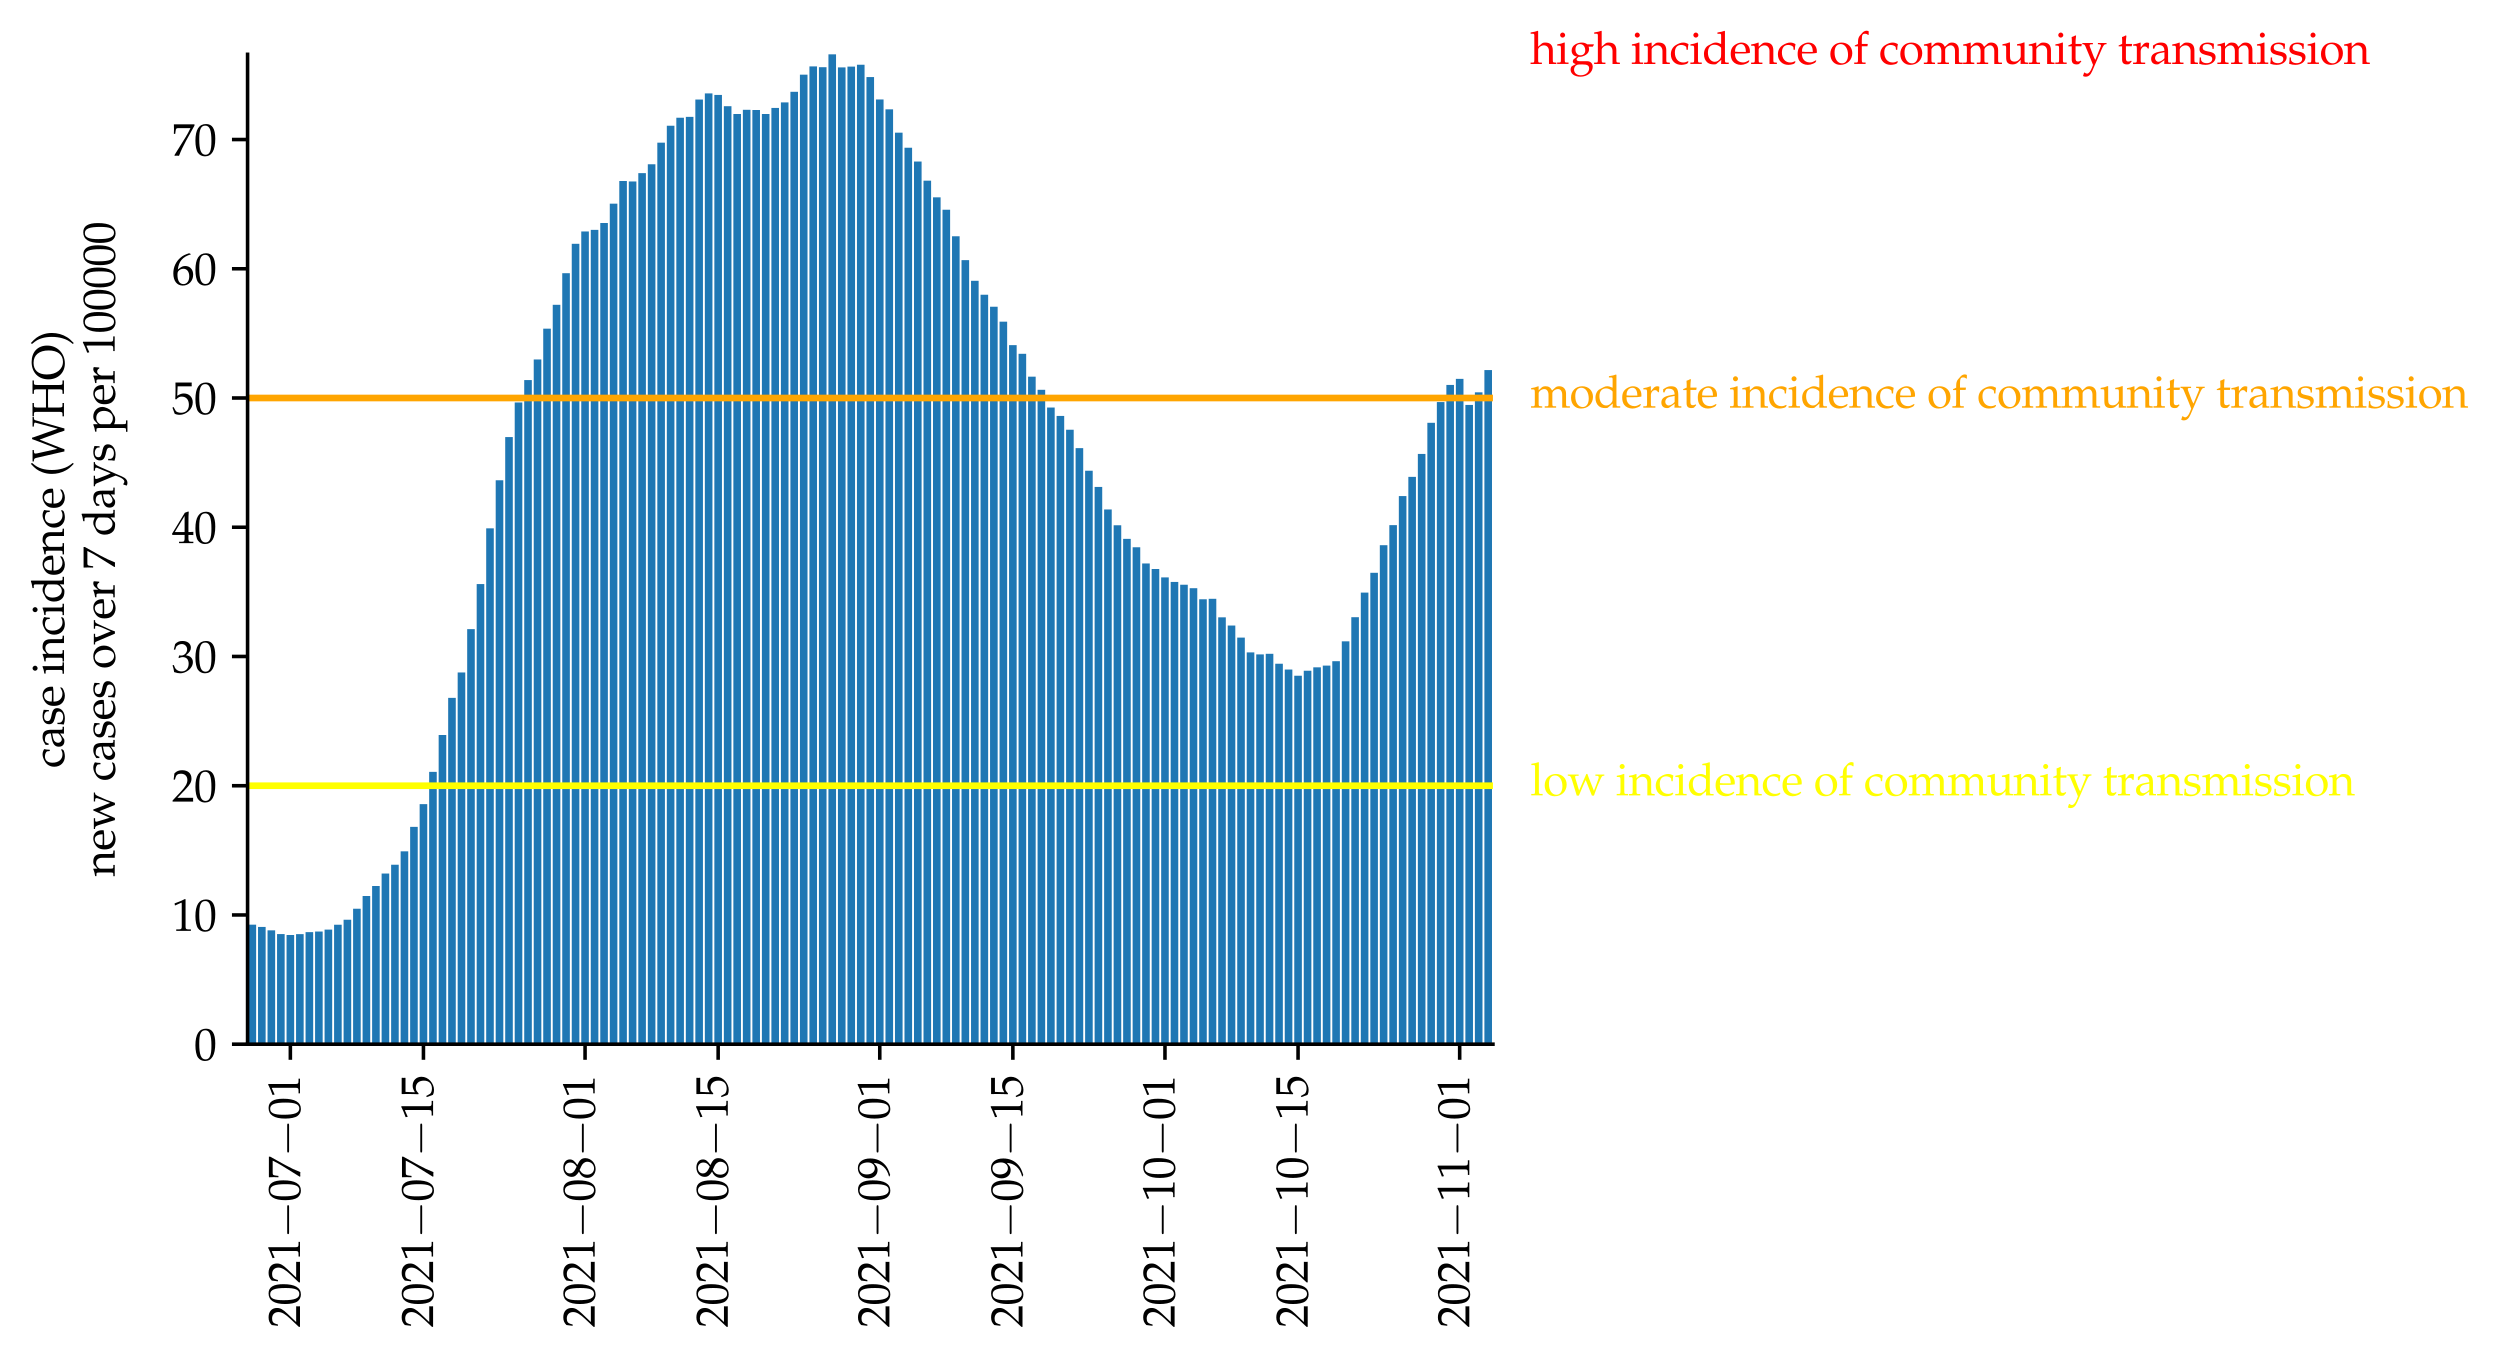 <?xml version="1.0" encoding="utf-8" standalone="no"?>
<!DOCTYPE svg PUBLIC "-//W3C//DTD SVG 1.1//EN"
  "http://www.w3.org/Graphics/SVG/1.1/DTD/svg11.dtd">
<svg height="304.617pt" version="1.1" viewBox="0 0 560.073 304.617" width="560.073pt" xmlns="http://www.w3.org/2000/svg" xmlns:xlink="http://www.w3.org/1999/xlink">
 <defs>
  <style type="text/css">*{stroke-linecap:butt;stroke-linejoin:round;}</style>
 </defs>
 <g id="figure_1">
  <g id="patch_1">
   <path d="M 0 304.617 
L 560.073 304.617 
L 560.073 0 
L 0 0 
z
" style="fill:#ffffff;"/>
  </g>
  <g id="axes_1">
   <g id="patch_2">
    <path d="M 55.464 233.929 
L 334.464 233.929 
L 334.464 12.169 
L 55.464 12.169 
z
" style="fill:#ffffff;"/>
   </g>
   <g id="patch_3">
    <path clip-path="url(#pb8aee29ae2)" d="M 55.677 233.929 
L 57.38 233.929 
L 57.38 207.159 
L 55.677 207.159 
z
" style="fill:#1f77b4;"/>
   </g>
   <g id="patch_4">
    <path clip-path="url(#pb8aee29ae2)" d="M 57.806 233.929 
L 59.51 233.929 
L 59.51 207.667 
L 57.806 207.667 
z
" style="fill:#1f77b4;"/>
   </g>
   <g id="patch_5">
    <path clip-path="url(#pb8aee29ae2)" d="M 59.936 233.929 
L 61.64 233.929 
L 61.64 208.415 
L 59.936 208.415 
z
" style="fill:#1f77b4;"/>
   </g>
   <g id="patch_6">
    <path clip-path="url(#pb8aee29ae2)" d="M 62.066 233.929 
L 63.77 233.929 
L 63.77 209.255 
L 62.066 209.255 
z
" style="fill:#1f77b4;"/>
   </g>
   <g id="patch_7">
    <path clip-path="url(#pb8aee29ae2)" d="M 64.196 233.929 
L 65.899 233.929 
L 65.899 209.471 
L 64.196 209.471 
z
" style="fill:#1f77b4;"/>
   </g>
   <g id="patch_8">
    <path clip-path="url(#pb8aee29ae2)" d="M 66.325 233.929 
L 68.029 233.929 
L 68.029 209.274 
L 66.325 209.274 
z
" style="fill:#1f77b4;"/>
   </g>
   <g id="patch_9">
    <path clip-path="url(#pb8aee29ae2)" d="M 68.455 233.929 
L 70.159 233.929 
L 70.159 208.823 
L 68.455 208.823 
z
" style="fill:#1f77b4;"/>
   </g>
   <g id="patch_10">
    <path clip-path="url(#pb8aee29ae2)" d="M 70.585 233.929 
L 72.289 233.929 
L 72.289 208.698 
L 70.585 208.698 
z
" style="fill:#1f77b4;"/>
   </g>
   <g id="patch_11">
    <path clip-path="url(#pb8aee29ae2)" d="M 72.715 233.929 
L 74.419 233.929 
L 74.419 208.262 
L 72.715 208.262 
z
" style="fill:#1f77b4;"/>
   </g>
   <g id="patch_12">
    <path clip-path="url(#pb8aee29ae2)" d="M 74.844 233.929 
L 76.548 233.929 
L 76.548 207.168 
L 74.844 207.168 
z
" style="fill:#1f77b4;"/>
   </g>
   <g id="patch_13">
    <path clip-path="url(#pb8aee29ae2)" d="M 76.974 233.929 
L 78.678 233.929 
L 78.678 206.046 
L 76.974 206.046 
z
" style="fill:#1f77b4;"/>
   </g>
   <g id="patch_14">
    <path clip-path="url(#pb8aee29ae2)" d="M 79.104 233.929 
L 80.808 233.929 
L 80.808 203.59 
L 79.104 203.59 
z
" style="fill:#1f77b4;"/>
   </g>
   <g id="patch_15">
    <path clip-path="url(#pb8aee29ae2)" d="M 81.234 233.929 
L 82.938 233.929 
L 82.938 200.731 
L 81.234 200.731 
z
" style="fill:#1f77b4;"/>
   </g>
   <g id="patch_16">
    <path clip-path="url(#pb8aee29ae2)" d="M 83.364 233.929 
L 85.067 233.929 
L 85.067 198.486 
L 83.364 198.486 
z
" style="fill:#1f77b4;"/>
   </g>
   <g id="patch_17">
    <path clip-path="url(#pb8aee29ae2)" d="M 85.493 233.929 
L 87.197 233.929 
L 87.197 195.69 
L 85.493 195.69 
z
" style="fill:#1f77b4;"/>
   </g>
   <g id="patch_18">
    <path clip-path="url(#pb8aee29ae2)" d="M 87.623 233.929 
L 89.327 233.929 
L 89.327 193.733 
L 87.623 193.733 
z
" style="fill:#1f77b4;"/>
   </g>
   <g id="patch_19">
    <path clip-path="url(#pb8aee29ae2)" d="M 89.753 233.929 
L 91.457 233.929 
L 91.457 190.725 
L 89.753 190.725 
z
" style="fill:#1f77b4;"/>
   </g>
   <g id="patch_20">
    <path clip-path="url(#pb8aee29ae2)" d="M 91.883 233.929 
L 93.586 233.929 
L 93.586 185.243 
L 91.883 185.243 
z
" style="fill:#1f77b4;"/>
   </g>
   <g id="patch_21">
    <path clip-path="url(#pb8aee29ae2)" d="M 94.012 233.929 
L 95.716 233.929 
L 95.716 180.153 
L 94.012 180.153 
z
" style="fill:#1f77b4;"/>
   </g>
   <g id="patch_22">
    <path clip-path="url(#pb8aee29ae2)" d="M 96.142 233.929 
L 97.846 233.929 
L 97.846 172.92 
L 96.142 172.92 
z
" style="fill:#1f77b4;"/>
   </g>
   <g id="patch_23">
    <path clip-path="url(#pb8aee29ae2)" d="M 98.272 233.929 
L 99.976 233.929 
L 99.976 164.665 
L 98.272 164.665 
z
" style="fill:#1f77b4;"/>
   </g>
   <g id="patch_24">
    <path clip-path="url(#pb8aee29ae2)" d="M 100.402 233.929 
L 102.106 233.929 
L 102.106 156.338 
L 100.402 156.338 
z
" style="fill:#1f77b4;"/>
   </g>
   <g id="patch_25">
    <path clip-path="url(#pb8aee29ae2)" d="M 102.532 233.929 
L 104.235 233.929 
L 104.235 150.659 
L 102.532 150.659 
z
" style="fill:#1f77b4;"/>
   </g>
   <g id="patch_26">
    <path clip-path="url(#pb8aee29ae2)" d="M 104.661 233.929 
L 106.365 233.929 
L 106.365 140.95 
L 104.661 140.95 
z
" style="fill:#1f77b4;"/>
   </g>
   <g id="patch_27">
    <path clip-path="url(#pb8aee29ae2)" d="M 106.791 233.929 
L 108.495 233.929 
L 108.495 130.848 
L 106.791 130.848 
z
" style="fill:#1f77b4;"/>
   </g>
   <g id="patch_28">
    <path clip-path="url(#pb8aee29ae2)" d="M 108.921 233.929 
L 110.625 233.929 
L 110.625 118.367 
L 108.921 118.367 
z
" style="fill:#1f77b4;"/>
   </g>
   <g id="patch_29">
    <path clip-path="url(#pb8aee29ae2)" d="M 111.051 233.929 
L 112.754 233.929 
L 112.754 107.599 
L 111.051 107.599 
z
" style="fill:#1f77b4;"/>
   </g>
   <g id="patch_30">
    <path clip-path="url(#pb8aee29ae2)" d="M 113.18 233.929 
L 114.884 233.929 
L 114.884 97.914 
L 113.18 97.914 
z
" style="fill:#1f77b4;"/>
   </g>
   <g id="patch_31">
    <path clip-path="url(#pb8aee29ae2)" d="M 115.31 233.929 
L 117.014 233.929 
L 117.014 90.163 
L 115.31 90.163 
z
" style="fill:#1f77b4;"/>
   </g>
   <g id="patch_32">
    <path clip-path="url(#pb8aee29ae2)" d="M 117.44 233.929 
L 119.144 233.929 
L 119.144 85.15 
L 117.44 85.15 
z
" style="fill:#1f77b4;"/>
   </g>
   <g id="patch_33">
    <path clip-path="url(#pb8aee29ae2)" d="M 119.57 233.929 
L 121.274 233.929 
L 121.274 80.526 
L 119.57 80.526 
z
" style="fill:#1f77b4;"/>
   </g>
   <g id="patch_34">
    <path clip-path="url(#pb8aee29ae2)" d="M 121.699 233.929 
L 123.403 233.929 
L 123.403 73.633 
L 121.699 73.633 
z
" style="fill:#1f77b4;"/>
   </g>
   <g id="patch_35">
    <path clip-path="url(#pb8aee29ae2)" d="M 123.829 233.929 
L 125.533 233.929 
L 125.533 68.29 
L 123.829 68.29 
z
" style="fill:#1f77b4;"/>
   </g>
   <g id="patch_36">
    <path clip-path="url(#pb8aee29ae2)" d="M 125.959 233.929 
L 127.663 233.929 
L 127.663 61.21 
L 125.959 61.21 
z
" style="fill:#1f77b4;"/>
   </g>
   <g id="patch_37">
    <path clip-path="url(#pb8aee29ae2)" d="M 128.089 233.929 
L 129.793 233.929 
L 129.793 54.624 
L 128.089 54.624 
z
" style="fill:#1f77b4;"/>
   </g>
   <g id="patch_38">
    <path clip-path="url(#pb8aee29ae2)" d="M 130.219 233.929 
L 131.922 233.929 
L 131.922 51.852 
L 130.219 51.852 
z
" style="fill:#1f77b4;"/>
   </g>
   <g id="patch_39">
    <path clip-path="url(#pb8aee29ae2)" d="M 132.348 233.929 
L 134.052 233.929 
L 134.052 51.502 
L 132.348 51.502 
z
" style="fill:#1f77b4;"/>
   </g>
   <g id="patch_40">
    <path clip-path="url(#pb8aee29ae2)" d="M 134.478 233.929 
L 136.182 233.929 
L 136.182 49.952 
L 134.478 49.952 
z
" style="fill:#1f77b4;"/>
   </g>
   <g id="patch_41">
    <path clip-path="url(#pb8aee29ae2)" d="M 136.608 233.929 
L 138.312 233.929 
L 138.312 45.635 
L 136.608 45.635 
z
" style="fill:#1f77b4;"/>
   </g>
   <g id="patch_42">
    <path clip-path="url(#pb8aee29ae2)" d="M 138.738 233.929 
L 140.441 233.929 
L 140.441 40.556 
L 138.738 40.556 
z
" style="fill:#1f77b4;"/>
   </g>
   <g id="patch_43">
    <path clip-path="url(#pb8aee29ae2)" d="M 140.867 233.929 
L 142.571 233.929 
L 142.571 40.651 
L 140.867 40.651 
z
" style="fill:#1f77b4;"/>
   </g>
   <g id="patch_44">
    <path clip-path="url(#pb8aee29ae2)" d="M 142.997 233.929 
L 144.701 233.929 
L 144.701 38.786 
L 142.997 38.786 
z
" style="fill:#1f77b4;"/>
   </g>
   <g id="patch_45">
    <path clip-path="url(#pb8aee29ae2)" d="M 145.127 233.929 
L 146.831 233.929 
L 146.831 36.8 
L 145.127 36.8 
z
" style="fill:#1f77b4;"/>
   </g>
   <g id="patch_46">
    <path clip-path="url(#pb8aee29ae2)" d="M 147.257 233.929 
L 148.961 233.929 
L 148.961 31.955 
L 147.257 31.955 
z
" style="fill:#1f77b4;"/>
   </g>
   <g id="patch_47">
    <path clip-path="url(#pb8aee29ae2)" d="M 149.386 233.929 
L 151.09 233.929 
L 151.09 28.161 
L 149.386 28.161 
z
" style="fill:#1f77b4;"/>
   </g>
   <g id="patch_48">
    <path clip-path="url(#pb8aee29ae2)" d="M 151.516 233.929 
L 153.22 233.929 
L 153.22 26.377 
L 151.516 26.377 
z
" style="fill:#1f77b4;"/>
   </g>
   <g id="patch_49">
    <path clip-path="url(#pb8aee29ae2)" d="M 153.646 233.929 
L 155.35 233.929 
L 155.35 26.185 
L 153.646 26.185 
z
" style="fill:#1f77b4;"/>
   </g>
   <g id="patch_50">
    <path clip-path="url(#pb8aee29ae2)" d="M 155.776 233.929 
L 157.48 233.929 
L 157.48 22.299 
L 155.776 22.299 
z
" style="fill:#1f77b4;"/>
   </g>
   <g id="patch_51">
    <path clip-path="url(#pb8aee29ae2)" d="M 157.906 233.929 
L 159.609 233.929 
L 159.609 20.928 
L 157.906 20.928 
z
" style="fill:#1f77b4;"/>
   </g>
   <g id="patch_52">
    <path clip-path="url(#pb8aee29ae2)" d="M 160.035 233.929 
L 161.739 233.929 
L 161.739 21.268 
L 160.035 21.268 
z
" style="fill:#1f77b4;"/>
   </g>
   <g id="patch_53">
    <path clip-path="url(#pb8aee29ae2)" d="M 162.165 233.929 
L 163.869 233.929 
L 163.869 23.791 
L 162.165 23.791 
z
" style="fill:#1f77b4;"/>
   </g>
   <g id="patch_54">
    <path clip-path="url(#pb8aee29ae2)" d="M 164.295 233.929 
L 165.999 233.929 
L 165.999 25.532 
L 164.295 25.532 
z
" style="fill:#1f77b4;"/>
   </g>
   <g id="patch_55">
    <path clip-path="url(#pb8aee29ae2)" d="M 166.425 233.929 
L 168.128 233.929 
L 168.128 24.602 
L 166.425 24.602 
z
" style="fill:#1f77b4;"/>
   </g>
   <g id="patch_56">
    <path clip-path="url(#pb8aee29ae2)" d="M 168.554 233.929 
L 170.258 233.929 
L 170.258 24.65 
L 168.554 24.65 
z
" style="fill:#1f77b4;"/>
   </g>
   <g id="patch_57">
    <path clip-path="url(#pb8aee29ae2)" d="M 170.684 233.929 
L 172.388 233.929 
L 172.388 25.537 
L 170.684 25.537 
z
" style="fill:#1f77b4;"/>
   </g>
   <g id="patch_58">
    <path clip-path="url(#pb8aee29ae2)" d="M 172.814 233.929 
L 174.518 233.929 
L 174.518 24.185 
L 172.814 24.185 
z
" style="fill:#1f77b4;"/>
   </g>
   <g id="patch_59">
    <path clip-path="url(#pb8aee29ae2)" d="M 174.944 233.929 
L 176.648 233.929 
L 176.648 22.942 
L 174.944 22.942 
z
" style="fill:#1f77b4;"/>
   </g>
   <g id="patch_60">
    <path clip-path="url(#pb8aee29ae2)" d="M 177.074 233.929 
L 178.777 233.929 
L 178.777 20.573 
L 177.074 20.573 
z
" style="fill:#1f77b4;"/>
   </g>
   <g id="patch_61">
    <path clip-path="url(#pb8aee29ae2)" d="M 179.203 233.929 
L 180.907 233.929 
L 180.907 16.721 
L 179.203 16.721 
z
" style="fill:#1f77b4;"/>
   </g>
   <g id="patch_62">
    <path clip-path="url(#pb8aee29ae2)" d="M 181.333 233.929 
L 183.037 233.929 
L 183.037 14.869 
L 181.333 14.869 
z
" style="fill:#1f77b4;"/>
   </g>
   <g id="patch_63">
    <path clip-path="url(#pb8aee29ae2)" d="M 183.463 233.929 
L 185.167 233.929 
L 185.167 15.056 
L 183.463 15.056 
z
" style="fill:#1f77b4;"/>
   </g>
   <g id="patch_64">
    <path clip-path="url(#pb8aee29ae2)" d="M 185.593 233.929 
L 187.296 233.929 
L 187.296 12.169 
L 185.593 12.169 
z
" style="fill:#1f77b4;"/>
   </g>
   <g id="patch_65">
    <path clip-path="url(#pb8aee29ae2)" d="M 187.722 233.929 
L 189.426 233.929 
L 189.426 15.095 
L 187.722 15.095 
z
" style="fill:#1f77b4;"/>
   </g>
   <g id="patch_66">
    <path clip-path="url(#pb8aee29ae2)" d="M 189.852 233.929 
L 191.556 233.929 
L 191.556 14.922 
L 189.852 14.922 
z
" style="fill:#1f77b4;"/>
   </g>
   <g id="patch_67">
    <path clip-path="url(#pb8aee29ae2)" d="M 191.982 233.929 
L 193.686 233.929 
L 193.686 14.495 
L 191.982 14.495 
z
" style="fill:#1f77b4;"/>
   </g>
   <g id="patch_68">
    <path clip-path="url(#pb8aee29ae2)" d="M 194.112 233.929 
L 195.815 233.929 
L 195.815 17.268 
L 194.112 17.268 
z
" style="fill:#1f77b4;"/>
   </g>
   <g id="patch_69">
    <path clip-path="url(#pb8aee29ae2)" d="M 196.241 233.929 
L 197.945 233.929 
L 197.945 22.28 
L 196.241 22.28 
z
" style="fill:#1f77b4;"/>
   </g>
   <g id="patch_70">
    <path clip-path="url(#pb8aee29ae2)" d="M 198.371 233.929 
L 200.075 233.929 
L 200.075 24.487 
L 198.371 24.487 
z
" style="fill:#1f77b4;"/>
   </g>
   <g id="patch_71">
    <path clip-path="url(#pb8aee29ae2)" d="M 200.501 233.929 
L 202.205 233.929 
L 202.205 29.72 
L 200.501 29.72 
z
" style="fill:#1f77b4;"/>
   </g>
   <g id="patch_72">
    <path clip-path="url(#pb8aee29ae2)" d="M 202.631 233.929 
L 204.335 233.929 
L 204.335 33.092 
L 202.631 33.092 
z
" style="fill:#1f77b4;"/>
   </g>
   <g id="patch_73">
    <path clip-path="url(#pb8aee29ae2)" d="M 204.761 233.929 
L 206.464 233.929 
L 206.464 36.181 
L 204.761 36.181 
z
" style="fill:#1f77b4;"/>
   </g>
   <g id="patch_74">
    <path clip-path="url(#pb8aee29ae2)" d="M 206.89 233.929 
L 208.594 233.929 
L 208.594 40.479 
L 206.89 40.479 
z
" style="fill:#1f77b4;"/>
   </g>
   <g id="patch_75">
    <path clip-path="url(#pb8aee29ae2)" d="M 209.02 233.929 
L 210.724 233.929 
L 210.724 44.211 
L 209.02 44.211 
z
" style="fill:#1f77b4;"/>
   </g>
   <g id="patch_76">
    <path clip-path="url(#pb8aee29ae2)" d="M 211.15 233.929 
L 212.854 233.929 
L 212.854 46.993 
L 211.15 46.993 
z
" style="fill:#1f77b4;"/>
   </g>
   <g id="patch_77">
    <path clip-path="url(#pb8aee29ae2)" d="M 213.28 233.929 
L 214.983 233.929 
L 214.983 52.936 
L 213.28 52.936 
z
" style="fill:#1f77b4;"/>
   </g>
   <g id="patch_78">
    <path clip-path="url(#pb8aee29ae2)" d="M 215.409 233.929 
L 217.113 233.929 
L 217.113 58.279 
L 215.409 58.279 
z
" style="fill:#1f77b4;"/>
   </g>
   <g id="patch_79">
    <path clip-path="url(#pb8aee29ae2)" d="M 217.539 233.929 
L 219.243 233.929 
L 219.243 62.903 
L 217.539 62.903 
z
" style="fill:#1f77b4;"/>
   </g>
   <g id="patch_80">
    <path clip-path="url(#pb8aee29ae2)" d="M 219.669 233.929 
L 221.373 233.929 
L 221.373 66.026 
L 219.669 66.026 
z
" style="fill:#1f77b4;"/>
   </g>
   <g id="patch_81">
    <path clip-path="url(#pb8aee29ae2)" d="M 221.799 233.929 
L 223.503 233.929 
L 223.503 68.717 
L 221.799 68.717 
z
" style="fill:#1f77b4;"/>
   </g>
   <g id="patch_82">
    <path clip-path="url(#pb8aee29ae2)" d="M 223.928 233.929 
L 225.632 233.929 
L 225.632 72.07 
L 223.928 72.07 
z
" style="fill:#1f77b4;"/>
   </g>
   <g id="patch_83">
    <path clip-path="url(#pb8aee29ae2)" d="M 226.058 233.929 
L 227.762 233.929 
L 227.762 77.313 
L 226.058 77.313 
z
" style="fill:#1f77b4;"/>
   </g>
   <g id="patch_84">
    <path clip-path="url(#pb8aee29ae2)" d="M 228.188 233.929 
L 229.892 233.929 
L 229.892 79.255 
L 228.188 79.255 
z
" style="fill:#1f77b4;"/>
   </g>
   <g id="patch_85">
    <path clip-path="url(#pb8aee29ae2)" d="M 230.318 233.929 
L 232.022 233.929 
L 232.022 84.383 
L 230.318 84.383 
z
" style="fill:#1f77b4;"/>
   </g>
   <g id="patch_86">
    <path clip-path="url(#pb8aee29ae2)" d="M 232.448 233.929 
L 234.151 233.929 
L 234.151 87.333 
L 232.448 87.333 
z
" style="fill:#1f77b4;"/>
   </g>
   <g id="patch_87">
    <path clip-path="url(#pb8aee29ae2)" d="M 234.577 233.929 
L 236.281 233.929 
L 236.281 91.295 
L 234.577 91.295 
z
" style="fill:#1f77b4;"/>
   </g>
   <g id="patch_88">
    <path clip-path="url(#pb8aee29ae2)" d="M 236.707 233.929 
L 238.411 233.929 
L 238.411 93.18 
L 236.707 93.18 
z
" style="fill:#1f77b4;"/>
   </g>
   <g id="patch_89">
    <path clip-path="url(#pb8aee29ae2)" d="M 238.837 233.929 
L 240.541 233.929 
L 240.541 96.269 
L 238.837 96.269 
z
" style="fill:#1f77b4;"/>
   </g>
   <g id="patch_90">
    <path clip-path="url(#pb8aee29ae2)" d="M 240.967 233.929 
L 242.67 233.929 
L 242.67 100.394 
L 240.967 100.394 
z
" style="fill:#1f77b4;"/>
   </g>
   <g id="patch_91">
    <path clip-path="url(#pb8aee29ae2)" d="M 243.096 233.929 
L 244.8 233.929 
L 244.8 105.459 
L 243.096 105.459 
z
" style="fill:#1f77b4;"/>
   </g>
   <g id="patch_92">
    <path clip-path="url(#pb8aee29ae2)" d="M 245.226 233.929 
L 246.93 233.929 
L 246.93 109.081 
L 245.226 109.081 
z
" style="fill:#1f77b4;"/>
   </g>
   <g id="patch_93">
    <path clip-path="url(#pb8aee29ae2)" d="M 247.356 233.929 
L 249.06 233.929 
L 249.06 114.132 
L 247.356 114.132 
z
" style="fill:#1f77b4;"/>
   </g>
   <g id="patch_94">
    <path clip-path="url(#pb8aee29ae2)" d="M 249.486 233.929 
L 251.19 233.929 
L 251.19 117.677 
L 249.486 117.677 
z
" style="fill:#1f77b4;"/>
   </g>
   <g id="patch_95">
    <path clip-path="url(#pb8aee29ae2)" d="M 251.615 233.929 
L 253.319 233.929 
L 253.319 120.722 
L 251.615 120.722 
z
" style="fill:#1f77b4;"/>
   </g>
   <g id="patch_96">
    <path clip-path="url(#pb8aee29ae2)" d="M 253.745 233.929 
L 255.449 233.929 
L 255.449 122.603 
L 253.745 122.603 
z
" style="fill:#1f77b4;"/>
   </g>
   <g id="patch_97">
    <path clip-path="url(#pb8aee29ae2)" d="M 255.875 233.929 
L 257.579 233.929 
L 257.579 126.239 
L 255.875 126.239 
z
" style="fill:#1f77b4;"/>
   </g>
   <g id="patch_98">
    <path clip-path="url(#pb8aee29ae2)" d="M 258.005 233.929 
L 259.709 233.929 
L 259.709 127.471 
L 258.005 127.471 
z
" style="fill:#1f77b4;"/>
   </g>
   <g id="patch_99">
    <path clip-path="url(#pb8aee29ae2)" d="M 260.135 233.929 
L 261.838 233.929 
L 261.838 129.352 
L 260.135 129.352 
z
" style="fill:#1f77b4;"/>
   </g>
   <g id="patch_100">
    <path clip-path="url(#pb8aee29ae2)" d="M 262.264 233.929 
L 263.968 233.929 
L 263.968 130.373 
L 262.264 130.373 
z
" style="fill:#1f77b4;"/>
   </g>
   <g id="patch_101">
    <path clip-path="url(#pb8aee29ae2)" d="M 264.394 233.929 
L 266.098 233.929 
L 266.098 131.002 
L 264.394 131.002 
z
" style="fill:#1f77b4;"/>
   </g>
   <g id="patch_102">
    <path clip-path="url(#pb8aee29ae2)" d="M 266.524 233.929 
L 268.228 233.929 
L 268.228 131.769 
L 266.524 131.769 
z
" style="fill:#1f77b4;"/>
   </g>
   <g id="patch_103">
    <path clip-path="url(#pb8aee29ae2)" d="M 268.654 233.929 
L 270.357 233.929 
L 270.357 134.259 
L 268.654 134.259 
z
" style="fill:#1f77b4;"/>
   </g>
   <g id="patch_104">
    <path clip-path="url(#pb8aee29ae2)" d="M 270.783 233.929 
L 272.487 233.929 
L 272.487 134.148 
L 270.783 134.148 
z
" style="fill:#1f77b4;"/>
   </g>
   <g id="patch_105">
    <path clip-path="url(#pb8aee29ae2)" d="M 272.913 233.929 
L 274.617 233.929 
L 274.617 138.302 
L 272.913 138.302 
z
" style="fill:#1f77b4;"/>
   </g>
   <g id="patch_106">
    <path clip-path="url(#pb8aee29ae2)" d="M 275.043 233.929 
L 276.747 233.929 
L 276.747 140.135 
L 275.043 140.135 
z
" style="fill:#1f77b4;"/>
   </g>
   <g id="patch_107">
    <path clip-path="url(#pb8aee29ae2)" d="M 277.173 233.929 
L 278.877 233.929 
L 278.877 142.84 
L 277.173 142.84 
z
" style="fill:#1f77b4;"/>
   </g>
   <g id="patch_108">
    <path clip-path="url(#pb8aee29ae2)" d="M 279.303 233.929 
L 281.006 233.929 
L 281.006 146.15 
L 279.303 146.15 
z
" style="fill:#1f77b4;"/>
   </g>
   <g id="patch_109">
    <path clip-path="url(#pb8aee29ae2)" d="M 281.432 233.929 
L 283.136 233.929 
L 283.136 146.61 
L 281.432 146.61 
z
" style="fill:#1f77b4;"/>
   </g>
   <g id="patch_110">
    <path clip-path="url(#pb8aee29ae2)" d="M 283.562 233.929 
L 285.266 233.929 
L 285.266 146.476 
L 283.562 146.476 
z
" style="fill:#1f77b4;"/>
   </g>
   <g id="patch_111">
    <path clip-path="url(#pb8aee29ae2)" d="M 285.692 233.929 
L 287.396 233.929 
L 287.396 148.697 
L 285.692 148.697 
z
" style="fill:#1f77b4;"/>
   </g>
   <g id="patch_112">
    <path clip-path="url(#pb8aee29ae2)" d="M 287.822 233.929 
L 289.525 233.929 
L 289.525 149.992 
L 287.822 149.992 
z
" style="fill:#1f77b4;"/>
   </g>
   <g id="patch_113">
    <path clip-path="url(#pb8aee29ae2)" d="M 289.951 233.929 
L 291.655 233.929 
L 291.655 151.388 
L 289.951 151.388 
z
" style="fill:#1f77b4;"/>
   </g>
   <g id="patch_114">
    <path clip-path="url(#pb8aee29ae2)" d="M 292.081 233.929 
L 293.785 233.929 
L 293.785 150.26 
L 292.081 150.26 
z
" style="fill:#1f77b4;"/>
   </g>
   <g id="patch_115">
    <path clip-path="url(#pb8aee29ae2)" d="M 294.211 233.929 
L 295.915 233.929 
L 295.915 149.498 
L 294.211 149.498 
z
" style="fill:#1f77b4;"/>
   </g>
   <g id="patch_116">
    <path clip-path="url(#pb8aee29ae2)" d="M 296.341 233.929 
L 298.045 233.929 
L 298.045 149.109 
L 296.341 149.109 
z
" style="fill:#1f77b4;"/>
   </g>
   <g id="patch_117">
    <path clip-path="url(#pb8aee29ae2)" d="M 298.47 233.929 
L 300.174 233.929 
L 300.174 148.135 
L 298.47 148.135 
z
" style="fill:#1f77b4;"/>
   </g>
   <g id="patch_118">
    <path clip-path="url(#pb8aee29ae2)" d="M 300.6 233.929 
L 302.304 233.929 
L 302.304 143.675 
L 300.6 143.675 
z
" style="fill:#1f77b4;"/>
   </g>
   <g id="patch_119">
    <path clip-path="url(#pb8aee29ae2)" d="M 302.73 233.929 
L 304.434 233.929 
L 304.434 138.273 
L 302.73 138.273 
z
" style="fill:#1f77b4;"/>
   </g>
   <g id="patch_120">
    <path clip-path="url(#pb8aee29ae2)" d="M 304.86 233.929 
L 306.564 233.929 
L 306.564 132.757 
L 304.86 132.757 
z
" style="fill:#1f77b4;"/>
   </g>
   <g id="patch_121">
    <path clip-path="url(#pb8aee29ae2)" d="M 306.99 233.929 
L 308.693 233.929 
L 308.693 128.32 
L 306.99 128.32 
z
" style="fill:#1f77b4;"/>
   </g>
   <g id="patch_122">
    <path clip-path="url(#pb8aee29ae2)" d="M 309.119 233.929 
L 310.823 233.929 
L 310.823 122.142 
L 309.119 122.142 
z
" style="fill:#1f77b4;"/>
   </g>
   <g id="patch_123">
    <path clip-path="url(#pb8aee29ae2)" d="M 311.249 233.929 
L 312.953 233.929 
L 312.953 117.643 
L 311.249 117.643 
z
" style="fill:#1f77b4;"/>
   </g>
   <g id="patch_124">
    <path clip-path="url(#pb8aee29ae2)" d="M 313.379 233.929 
L 315.083 233.929 
L 315.083 111.134 
L 313.379 111.134 
z
" style="fill:#1f77b4;"/>
   </g>
   <g id="patch_125">
    <path clip-path="url(#pb8aee29ae2)" d="M 315.509 233.929 
L 317.212 233.929 
L 317.212 106.836 
L 315.509 106.836 
z
" style="fill:#1f77b4;"/>
   </g>
   <g id="patch_126">
    <path clip-path="url(#pb8aee29ae2)" d="M 317.638 233.929 
L 319.342 233.929 
L 319.342 101.694 
L 317.638 101.694 
z
" style="fill:#1f77b4;"/>
   </g>
   <g id="patch_127">
    <path clip-path="url(#pb8aee29ae2)" d="M 319.768 233.929 
L 321.472 233.929 
L 321.472 94.724 
L 319.768 94.724 
z
" style="fill:#1f77b4;"/>
   </g>
   <g id="patch_128">
    <path clip-path="url(#pb8aee29ae2)" d="M 321.898 233.929 
L 323.602 233.929 
L 323.602 90.072 
L 321.898 90.072 
z
" style="fill:#1f77b4;"/>
   </g>
   <g id="patch_129">
    <path clip-path="url(#pb8aee29ae2)" d="M 324.028 233.929 
L 325.732 233.929 
L 325.732 86.23 
L 324.028 86.23 
z
" style="fill:#1f77b4;"/>
   </g>
   <g id="patch_130">
    <path clip-path="url(#pb8aee29ae2)" d="M 326.157 233.929 
L 327.861 233.929 
L 327.861 84.872 
L 326.157 84.872 
z
" style="fill:#1f77b4;"/>
   </g>
   <g id="patch_131">
    <path clip-path="url(#pb8aee29ae2)" d="M 328.287 233.929 
L 329.991 233.929 
L 329.991 90.724 
L 328.287 90.724 
z
" style="fill:#1f77b4;"/>
   </g>
   <g id="patch_132">
    <path clip-path="url(#pb8aee29ae2)" d="M 330.417 233.929 
L 332.121 233.929 
L 332.121 87.894 
L 330.417 87.894 
z
" style="fill:#1f77b4;"/>
   </g>
   <g id="patch_133">
    <path clip-path="url(#pb8aee29ae2)" d="M 332.547 233.929 
L 334.251 233.929 
L 334.251 82.91 
L 332.547 82.91 
z
" style="fill:#1f77b4;"/>
   </g>
   <g id="matplotlib.axis_1">
    <g id="xtick_1">
     <g id="line2d_1">
      <defs>
       <path d="M 0 0 
L 0 3.5 
" id="m0d6da0f077" style="stroke:#000000;stroke-width:0.8;"/>
      </defs>
      <g>
       <use style="stroke:#000000;stroke-width:0.8;" x="65.048" xlink:href="#m0d6da0f077" y="233.929"/>
      </g>
     </g>
     <g id="text_1">
      <!-- $\mathdefault{2021{-}07{-}01}$ -->
      <g transform="translate(67.207 297.417)rotate(-90)scale(0.1 -0.1)">
       <defs>
        <path d="M 102 160 
L 102 0 
C 1299 0 1299 0 1530 0 
C 1760 0 1760 0 2995 0 
C 2982 125 2982 186 2982 269 
C 2982 348 2982 407 2995 539 
C 2259 539 1965 539 781 539 
L 1946 1761 
C 2566 2414 2758 2763 2758 3238 
C 2758 3966 2259 4416 1446 4416 
C 986 4416 672 4288 358 3969 
L 250 3099 
L 435 3099 
L 518 3393 
C 621 3763 851 3923 1280 3923 
C 1830 3923 2182 3577 2182 3035 
C 2182 2555 1914 2083 1190 1316 
L 102 160 
z
" id="URWPalladioL-Roma-32" transform="scale(0.016)"/>
        <path d="M 1683 4416 
C 691 4416 186 3628 186 2077 
C 186 1326 320 680 544 366 
C 768 51 1126 -128 1523 -128 
C 2490 -128 2976 705 2976 2346 
C 2976 3749 2560 4416 1683 4416 
z
M 1568 4192 
C 2189 4192 2438 3564 2438 2025 
C 2438 661 2195 96 1606 96 
C 986 96 723 744 723 2308 
C 723 3660 960 4192 1568 4192 
z
" id="URWPalladioL-Roma-30" transform="scale(0.016)"/>
        <path d="M 429 3584 
L 493 3584 
L 1318 3956 
C 1325 3962 1331 3962 1338 3962 
C 1376 3962 1389 3905 1389 3751 
L 1389 613 
C 1389 276 1318 205 973 205 
L 614 205 
L 614 0 
C 1600 0 1600 0 1670 0 
C 1754 0 1894 0 2112 0 
C 2189 0 2413 0 2675 0 
L 2675 205 
L 2342 205 
C 1990 205 1926 276 1926 612 
L 1926 4443 
L 1837 4475 
C 1421 4257 966 4065 384 3860 
L 429 3584 
z
" id="URWPalladioL-Roma-31" transform="scale(0.016)"/>
        <path d="M 4218 1472 
C 4326 1472 4442 1472 4442 1600 
C 4442 1728 4326 1728 4218 1728 
L 755 1728 
C 646 1728 531 1728 531 1600 
C 531 1472 646 1472 755 1472 
L 4218 1472 
z
" id="CMSY10-0" transform="scale(0.016)"/>
        <path d="M 358 32 
L 416 -51 
C 666 -32 666 -32 710 -32 
C 755 -32 755 -32 1005 -51 
C 1274 649 1587 1317 2010 2087 
L 3181 4199 
L 3181 4372 
C 2490 4372 2266 4372 1747 4372 
C 1280 4372 966 4372 346 4372 
L 282 4359 
C 301 3750 301 3750 301 3685 
C 301 3614 301 3614 282 3031 
L 474 3031 
L 518 3390 
C 570 3789 614 3840 909 3840 
L 2618 3840 
C 2362 3313 2163 2941 1920 2549 
L 358 32 
z
" id="URWPalladioL-Roma-37" transform="scale(0.016)"/>
       </defs>
       <use transform="scale(0.996)" xlink:href="#URWPalladioL-Roma-32"/>
       <use transform="translate(49.813 0)scale(0.996)" xlink:href="#URWPalladioL-Roma-30"/>
       <use transform="translate(99.626 0)scale(0.996)" xlink:href="#URWPalladioL-Roma-32"/>
       <use transform="translate(149.44 0)scale(0.996)" xlink:href="#URWPalladioL-Roma-31"/>
       <use transform="translate(200.498 0)scale(1.038)" xlink:href="#CMSY10-0"/>
       <use transform="translate(282.44 0)scale(0.996)" xlink:href="#URWPalladioL-Roma-30"/>
       <use transform="translate(332.253 0)scale(0.996)" xlink:href="#URWPalladioL-Roma-37"/>
       <use transform="translate(383.311 0)scale(1.038)" xlink:href="#CMSY10-0"/>
       <use transform="translate(465.253 0)scale(0.996)" xlink:href="#URWPalladioL-Roma-30"/>
       <use transform="translate(515.066 0)scale(0.996)" xlink:href="#URWPalladioL-Roma-31"/>
      </g>
     </g>
    </g>
    <g id="xtick_2">
     <g id="line2d_2">
      <g>
       <use style="stroke:#000000;stroke-width:0.8;" x="94.864" xlink:href="#m0d6da0f077" y="233.929"/>
      </g>
     </g>
     <g id="text_2">
      <!-- $\mathdefault{2021{-}07{-}15}$ -->
      <g transform="translate(97.024 297.417)rotate(-90)scale(0.1 -0.1)">
       <defs>
        <path d="M 813 3877 
C 1638 3877 1997 3877 2765 3877 
L 2797 3907 
C 2784 4016 2784 4064 2784 4144 
C 2784 4229 2784 4277 2797 4386 
L 2765 4416 
C 2285 4416 1997 4416 1651 4416 
C 1299 4416 1018 4416 538 4416 
L 506 4403 
C 512 4011 518 3729 518 3523 
C 518 2977 499 2360 480 2077 
L 608 2038 
C 909 2341 1082 2432 1395 2432 
C 2010 2432 2394 1993 2394 1296 
C 2394 580 1984 160 1286 160 
C 941 160 621 277 531 444 
L 237 973 
L 83 883 
C 230 516 307 310 397 27 
C 576 -71 832 -128 1107 -128 
C 1536 -128 1990 59 2342 368 
C 2733 716 2938 1154 2938 1630 
C 2938 2359 2419 2874 1690 2874 
C 1382 2874 1152 2791 755 2554 
L 813 3877 
z
" id="URWPalladioL-Roma-35" transform="scale(0.016)"/>
       </defs>
       <use transform="scale(0.996)" xlink:href="#URWPalladioL-Roma-32"/>
       <use transform="translate(49.813 0)scale(0.996)" xlink:href="#URWPalladioL-Roma-30"/>
       <use transform="translate(99.626 0)scale(0.996)" xlink:href="#URWPalladioL-Roma-32"/>
       <use transform="translate(149.44 0)scale(0.996)" xlink:href="#URWPalladioL-Roma-31"/>
       <use transform="translate(200.498 0)scale(1.038)" xlink:href="#CMSY10-0"/>
       <use transform="translate(282.44 0)scale(0.996)" xlink:href="#URWPalladioL-Roma-30"/>
       <use transform="translate(332.253 0)scale(0.996)" xlink:href="#URWPalladioL-Roma-37"/>
       <use transform="translate(383.311 0)scale(1.038)" xlink:href="#CMSY10-0"/>
       <use transform="translate(465.253 0)scale(0.996)" xlink:href="#URWPalladioL-Roma-31"/>
       <use transform="translate(515.066 0)scale(0.996)" xlink:href="#URWPalladioL-Roma-35"/>
      </g>
     </g>
    </g>
    <g id="xtick_3">
     <g id="line2d_3">
      <g>
       <use style="stroke:#000000;stroke-width:0.8;" x="131.07" xlink:href="#m0d6da0f077" y="233.929"/>
      </g>
     </g>
     <g id="text_3">
      <!-- $\mathdefault{2021{-}08{-}01}$ -->
      <g transform="translate(133.23 297.417)rotate(-90)scale(0.1 -0.1)">
       <defs>
        <path d="M 1075 2211 
C 813 2090 704 2019 563 1884 
C 320 1641 192 1352 192 1019 
C 192 359 723 -128 1446 -128 
C 2278 -128 2970 526 2970 1320 
C 2970 1833 2733 2109 2003 2442 
C 2586 2840 2790 3109 2790 3493 
C 2790 4044 2336 4416 1658 4416 
C 896 4416 339 3929 339 3257 
C 339 2821 512 2577 1075 2211 
z
M 1818 1891 
C 2221 1711 2464 1397 2464 1052 
C 2464 513 2061 90 1542 90 
C 998 90 646 475 646 1071 
C 646 1538 832 1833 1306 2122 
L 1818 1891 
z
M 1427 2712 
C 1024 2910 819 3167 819 3487 
C 819 3910 1126 4198 1581 4198 
C 2048 4198 2355 3891 2355 3422 
C 2355 3058 2195 2808 1779 2538 
L 1427 2712 
z
" id="URWPalladioL-Roma-38" transform="scale(0.016)"/>
       </defs>
       <use transform="scale(0.996)" xlink:href="#URWPalladioL-Roma-32"/>
       <use transform="translate(49.813 0)scale(0.996)" xlink:href="#URWPalladioL-Roma-30"/>
       <use transform="translate(99.626 0)scale(0.996)" xlink:href="#URWPalladioL-Roma-32"/>
       <use transform="translate(149.44 0)scale(0.996)" xlink:href="#URWPalladioL-Roma-31"/>
       <use transform="translate(200.498 0)scale(1.038)" xlink:href="#CMSY10-0"/>
       <use transform="translate(282.44 0)scale(0.996)" xlink:href="#URWPalladioL-Roma-30"/>
       <use transform="translate(332.253 0)scale(0.996)" xlink:href="#URWPalladioL-Roma-38"/>
       <use transform="translate(383.311 0)scale(1.038)" xlink:href="#CMSY10-0"/>
       <use transform="translate(465.253 0)scale(0.996)" xlink:href="#URWPalladioL-Roma-30"/>
       <use transform="translate(515.066 0)scale(0.996)" xlink:href="#URWPalladioL-Roma-31"/>
      </g>
     </g>
    </g>
    <g id="xtick_4">
     <g id="line2d_4">
      <g>
       <use style="stroke:#000000;stroke-width:0.8;" x="160.887" xlink:href="#m0d6da0f077" y="233.929"/>
      </g>
     </g>
     <g id="text_4">
      <!-- $\mathdefault{2021{-}08{-}15}$ -->
      <g transform="translate(163.047 297.417)rotate(-90)scale(0.1 -0.1)">
       <use transform="scale(0.996)" xlink:href="#URWPalladioL-Roma-32"/>
       <use transform="translate(49.813 0)scale(0.996)" xlink:href="#URWPalladioL-Roma-30"/>
       <use transform="translate(99.626 0)scale(0.996)" xlink:href="#URWPalladioL-Roma-32"/>
       <use transform="translate(149.44 0)scale(0.996)" xlink:href="#URWPalladioL-Roma-31"/>
       <use transform="translate(200.498 0)scale(1.038)" xlink:href="#CMSY10-0"/>
       <use transform="translate(282.44 0)scale(0.996)" xlink:href="#URWPalladioL-Roma-30"/>
       <use transform="translate(332.253 0)scale(0.996)" xlink:href="#URWPalladioL-Roma-38"/>
       <use transform="translate(383.311 0)scale(1.038)" xlink:href="#CMSY10-0"/>
       <use transform="translate(465.253 0)scale(0.996)" xlink:href="#URWPalladioL-Roma-31"/>
       <use transform="translate(515.066 0)scale(0.996)" xlink:href="#URWPalladioL-Roma-35"/>
      </g>
     </g>
    </g>
    <g id="xtick_5">
     <g id="line2d_5">
      <g>
       <use style="stroke:#000000;stroke-width:0.8;" x="197.093" xlink:href="#m0d6da0f077" y="233.929"/>
      </g>
     </g>
     <g id="text_5">
      <!-- $\mathdefault{2021{-}09{-}01}$ -->
      <g transform="translate(199.253 297.417)rotate(-90)scale(0.1 -0.1)">
       <defs>
        <path d="M 614 -106 
C 1325 125 1632 272 1978 566 
C 2598 1098 2925 1835 2925 2693 
C 2925 3776 2406 4435 1562 4435 
C 742 4435 128 3795 128 2938 
C 128 2201 608 1664 1274 1664 
C 1491 1664 1741 1734 1856 1830 
L 2304 2202 
C 2253 1125 1555 336 397 54 
L 397 3 
L 614 -106 
z
M 1536 4224 
C 1824 4224 2035 4102 2176 3846 
C 2291 3641 2368 3328 2368 3040 
C 2368 2451 2029 2055 1536 2055 
C 1024 2055 678 2509 678 3174 
C 678 3821 1011 4224 1536 4224 
z
" id="URWPalladioL-Roma-39" transform="scale(0.016)"/>
       </defs>
       <use transform="scale(0.996)" xlink:href="#URWPalladioL-Roma-32"/>
       <use transform="translate(49.813 0)scale(0.996)" xlink:href="#URWPalladioL-Roma-30"/>
       <use transform="translate(99.626 0)scale(0.996)" xlink:href="#URWPalladioL-Roma-32"/>
       <use transform="translate(149.44 0)scale(0.996)" xlink:href="#URWPalladioL-Roma-31"/>
       <use transform="translate(200.498 0)scale(1.038)" xlink:href="#CMSY10-0"/>
       <use transform="translate(282.44 0)scale(0.996)" xlink:href="#URWPalladioL-Roma-30"/>
       <use transform="translate(332.253 0)scale(0.996)" xlink:href="#URWPalladioL-Roma-39"/>
       <use transform="translate(383.311 0)scale(1.038)" xlink:href="#CMSY10-0"/>
       <use transform="translate(465.253 0)scale(0.996)" xlink:href="#URWPalladioL-Roma-30"/>
       <use transform="translate(515.066 0)scale(0.996)" xlink:href="#URWPalladioL-Roma-31"/>
      </g>
     </g>
    </g>
    <g id="xtick_6">
     <g id="line2d_6">
      <g>
       <use style="stroke:#000000;stroke-width:0.8;" x="226.91" xlink:href="#m0d6da0f077" y="233.929"/>
      </g>
     </g>
     <g id="text_6">
      <!-- $\mathdefault{2021{-}09{-}15}$ -->
      <g transform="translate(229.07 297.417)rotate(-90)scale(0.1 -0.1)">
       <use transform="scale(0.996)" xlink:href="#URWPalladioL-Roma-32"/>
       <use transform="translate(49.813 0)scale(0.996)" xlink:href="#URWPalladioL-Roma-30"/>
       <use transform="translate(99.626 0)scale(0.996)" xlink:href="#URWPalladioL-Roma-32"/>
       <use transform="translate(149.44 0)scale(0.996)" xlink:href="#URWPalladioL-Roma-31"/>
       <use transform="translate(200.498 0)scale(1.038)" xlink:href="#CMSY10-0"/>
       <use transform="translate(282.44 0)scale(0.996)" xlink:href="#URWPalladioL-Roma-30"/>
       <use transform="translate(332.253 0)scale(0.996)" xlink:href="#URWPalladioL-Roma-39"/>
       <use transform="translate(383.311 0)scale(1.038)" xlink:href="#CMSY10-0"/>
       <use transform="translate(465.253 0)scale(0.996)" xlink:href="#URWPalladioL-Roma-31"/>
       <use transform="translate(515.066 0)scale(0.996)" xlink:href="#URWPalladioL-Roma-35"/>
      </g>
     </g>
    </g>
    <g id="xtick_7">
     <g id="line2d_7">
      <g>
       <use style="stroke:#000000;stroke-width:0.8;" x="260.986" xlink:href="#m0d6da0f077" y="233.929"/>
      </g>
     </g>
     <g id="text_7">
      <!-- $\mathdefault{2021{-}10{-}01}$ -->
      <g transform="translate(263.146 297.417)rotate(-90)scale(0.1 -0.1)">
       <use transform="scale(0.996)" xlink:href="#URWPalladioL-Roma-32"/>
       <use transform="translate(49.813 0)scale(0.996)" xlink:href="#URWPalladioL-Roma-30"/>
       <use transform="translate(99.626 0)scale(0.996)" xlink:href="#URWPalladioL-Roma-32"/>
       <use transform="translate(149.44 0)scale(0.996)" xlink:href="#URWPalladioL-Roma-31"/>
       <use transform="translate(200.498 0)scale(1.038)" xlink:href="#CMSY10-0"/>
       <use transform="translate(282.44 0)scale(0.996)" xlink:href="#URWPalladioL-Roma-31"/>
       <use transform="translate(332.253 0)scale(0.996)" xlink:href="#URWPalladioL-Roma-30"/>
       <use transform="translate(383.311 0)scale(1.038)" xlink:href="#CMSY10-0"/>
       <use transform="translate(465.253 0)scale(0.996)" xlink:href="#URWPalladioL-Roma-30"/>
       <use transform="translate(515.066 0)scale(0.996)" xlink:href="#URWPalladioL-Roma-31"/>
      </g>
     </g>
    </g>
    <g id="xtick_8">
     <g id="line2d_8">
      <g>
       <use style="stroke:#000000;stroke-width:0.8;" x="290.803" xlink:href="#m0d6da0f077" y="233.929"/>
      </g>
     </g>
     <g id="text_8">
      <!-- $\mathdefault{2021{-}10{-}15}$ -->
      <g transform="translate(292.963 297.417)rotate(-90)scale(0.1 -0.1)">
       <use transform="scale(0.996)" xlink:href="#URWPalladioL-Roma-32"/>
       <use transform="translate(49.813 0)scale(0.996)" xlink:href="#URWPalladioL-Roma-30"/>
       <use transform="translate(99.626 0)scale(0.996)" xlink:href="#URWPalladioL-Roma-32"/>
       <use transform="translate(149.44 0)scale(0.996)" xlink:href="#URWPalladioL-Roma-31"/>
       <use transform="translate(200.498 0)scale(1.038)" xlink:href="#CMSY10-0"/>
       <use transform="translate(282.44 0)scale(0.996)" xlink:href="#URWPalladioL-Roma-31"/>
       <use transform="translate(332.253 0)scale(0.996)" xlink:href="#URWPalladioL-Roma-30"/>
       <use transform="translate(383.311 0)scale(1.038)" xlink:href="#CMSY10-0"/>
       <use transform="translate(465.253 0)scale(0.996)" xlink:href="#URWPalladioL-Roma-31"/>
       <use transform="translate(515.066 0)scale(0.996)" xlink:href="#URWPalladioL-Roma-35"/>
      </g>
     </g>
    </g>
    <g id="xtick_9">
     <g id="line2d_9">
      <g>
       <use style="stroke:#000000;stroke-width:0.8;" x="327.009" xlink:href="#m0d6da0f077" y="233.929"/>
      </g>
     </g>
     <g id="text_9">
      <!-- $\mathdefault{2021{-}11{-}01}$ -->
      <g transform="translate(329.169 297.417)rotate(-90)scale(0.1 -0.1)">
       <use transform="scale(0.996)" xlink:href="#URWPalladioL-Roma-32"/>
       <use transform="translate(49.813 0)scale(0.996)" xlink:href="#URWPalladioL-Roma-30"/>
       <use transform="translate(99.626 0)scale(0.996)" xlink:href="#URWPalladioL-Roma-32"/>
       <use transform="translate(149.44 0)scale(0.996)" xlink:href="#URWPalladioL-Roma-31"/>
       <use transform="translate(200.498 0)scale(1.038)" xlink:href="#CMSY10-0"/>
       <use transform="translate(282.44 0)scale(0.996)" xlink:href="#URWPalladioL-Roma-31"/>
       <use transform="translate(332.253 0)scale(0.996)" xlink:href="#URWPalladioL-Roma-31"/>
       <use transform="translate(383.311 0)scale(1.038)" xlink:href="#CMSY10-0"/>
       <use transform="translate(465.253 0)scale(0.996)" xlink:href="#URWPalladioL-Roma-30"/>
       <use transform="translate(515.066 0)scale(0.996)" xlink:href="#URWPalladioL-Roma-31"/>
      </g>
     </g>
    </g>
   </g>
   <g id="matplotlib.axis_2">
    <g id="ytick_1">
     <g id="line2d_10">
      <defs>
       <path d="M 0 0 
L -3.5 0 
" id="m0e1bc80272" style="stroke:#000000;stroke-width:0.8;"/>
      </defs>
      <g>
       <use style="stroke:#000000;stroke-width:0.8;" x="55.464" xlink:href="#m0e1bc80272" y="233.929"/>
      </g>
     </g>
     <g id="text_10">
      <!-- $\mathdefault{0}$ -->
      <g transform="translate(43.482 237.493)scale(0.1 -0.1)">
       <use transform="scale(0.996)" xlink:href="#URWPalladioL-Roma-30"/>
      </g>
     </g>
    </g>
    <g id="ytick_2">
     <g id="line2d_11">
      <g>
       <use style="stroke:#000000;stroke-width:0.8;" x="55.464" xlink:href="#m0e1bc80272" y="204.976"/>
      </g>
     </g>
     <g id="text_11">
      <!-- $\mathdefault{10}$ -->
      <g transform="translate(38.501 208.54)scale(0.1 -0.1)">
       <use transform="scale(0.996)" xlink:href="#URWPalladioL-Roma-31"/>
       <use transform="translate(49.813 0)scale(0.996)" xlink:href="#URWPalladioL-Roma-30"/>
      </g>
     </g>
    </g>
    <g id="ytick_3">
     <g id="line2d_12">
      <g>
       <use style="stroke:#000000;stroke-width:0.8;" x="55.464" xlink:href="#m0e1bc80272" y="176.023"/>
      </g>
     </g>
     <g id="text_12">
      <!-- $\mathdefault{20}$ -->
      <g transform="translate(38.501 179.587)scale(0.1 -0.1)">
       <use transform="scale(0.996)" xlink:href="#URWPalladioL-Roma-32"/>
       <use transform="translate(49.813 0)scale(0.996)" xlink:href="#URWPalladioL-Roma-30"/>
      </g>
     </g>
    </g>
    <g id="ytick_4">
     <g id="line2d_13">
      <g>
       <use style="stroke:#000000;stroke-width:0.8;" x="55.464" xlink:href="#m0e1bc80272" y="147.071"/>
      </g>
     </g>
     <g id="text_13">
      <!-- $\mathdefault{30}$ -->
      <g transform="translate(38.501 150.635)scale(0.1 -0.1)">
       <defs>
        <path d="M 275 3197 
L 474 3197 
L 589 3554 
C 659 3770 1062 3987 1395 3987 
C 1811 3987 2150 3649 2150 3248 
C 2150 2770 1773 2368 1318 2368 
C 1267 2368 1197 2368 1114 2381 
L 1018 2381 
L 941 2047 
L 986 2008 
C 1229 2118 1350 2150 1523 2150 
C 2054 2150 2362 1809 2362 1222 
C 2362 566 1971 135 1376 135 
C 1082 135 819 231 627 411 
C 474 553 390 701 269 1049 
L 96 985 
C 230 593 282 361 320 39 
C 659 -77 941 -128 1178 -128 
C 1690 -128 2278 161 2630 593 
C 2848 857 2957 1140 2957 1442 
C 2957 1751 2829 2022 2598 2182 
C 2438 2298 2291 2350 1971 2407 
C 2483 2803 2675 3096 2675 3472 
C 2675 4040 2202 4416 1491 4416 
C 1056 4416 768 4295 461 3989 
L 275 3197 
z
" id="URWPalladioL-Roma-33" transform="scale(0.016)"/>
       </defs>
       <use transform="scale(0.996)" xlink:href="#URWPalladioL-Roma-33"/>
       <use transform="translate(49.813 0)scale(0.996)" xlink:href="#URWPalladioL-Roma-30"/>
      </g>
     </g>
    </g>
    <g id="ytick_5">
     <g id="line2d_14">
      <g>
       <use style="stroke:#000000;stroke-width:0.8;" x="55.464" xlink:href="#m0e1bc80272" y="118.118"/>
      </g>
     </g>
     <g id="text_14">
      <!-- $\mathdefault{40}$ -->
      <g transform="translate(38.501 121.682)scale(0.1 -0.1)">
       <defs>
        <path d="M 1792 1152 
L 1792 673 
C 1792 289 1722 199 1408 199 
L 1011 199 
L 1011 0 
C 1862 0 1862 0 2016 0 
C 2170 0 2170 0 3021 0 
L 3021 199 
L 2714 199 
C 2400 199 2330 282 2330 669 
L 2330 1152 
C 2707 1152 2842 1152 3021 1133 
L 3021 1588 
C 2720 1563 2598 1563 2502 1563 
L 2483 1563 
L 2330 1563 
L 2330 2457 
C 2330 3600 2342 4152 2374 4416 
L 2298 4448 
L 1824 4275 
L 13 1299 
L 83 1152 
L 1792 1152 
z
M 1792 1563 
L 416 1563 
L 1792 3826 
L 1792 1563 
z
" id="URWPalladioL-Roma-34" transform="scale(0.016)"/>
       </defs>
       <use transform="scale(0.996)" xlink:href="#URWPalladioL-Roma-34"/>
       <use transform="translate(49.813 0)scale(0.996)" xlink:href="#URWPalladioL-Roma-30"/>
      </g>
     </g>
    </g>
    <g id="ytick_6">
     <g id="line2d_15">
      <g>
       <use style="stroke:#000000;stroke-width:0.8;" x="55.464" xlink:href="#m0e1bc80272" y="89.165"/>
      </g>
     </g>
     <g id="text_15">
      <!-- $\mathdefault{50}$ -->
      <g transform="translate(38.501 92.729)scale(0.1 -0.1)">
       <use transform="scale(0.996)" xlink:href="#URWPalladioL-Roma-35"/>
       <use transform="translate(49.813 0)scale(0.996)" xlink:href="#URWPalladioL-Roma-30"/>
      </g>
     </g>
    </g>
    <g id="ytick_7">
     <g id="line2d_16">
      <g>
       <use style="stroke:#000000;stroke-width:0.8;" x="55.464" xlink:href="#m0e1bc80272" y="60.212"/>
      </g>
     </g>
     <g id="text_16">
      <!-- $\mathdefault{60}$ -->
      <g transform="translate(38.501 63.776)scale(0.1 -0.1)">
       <defs>
        <path d="M 2662 4310 
L 2426 4419 
C 1811 4214 1549 4086 1222 3804 
C 563 3246 205 2464 205 1585 
C 205 526 717 -128 1542 -128 
C 2374 -128 2995 532 2995 1405 
C 2995 2143 2554 2624 1875 2624 
C 1555 2624 1363 2540 986 2239 
C 915 2181 909 2175 838 2124 
C 973 3284 1510 3913 2662 4259 
L 2662 4310 
z
M 1632 2239 
C 2118 2239 2445 1816 2445 1181 
C 2445 513 2118 83 1626 83 
C 1082 83 787 551 787 1412 
C 787 1636 813 1758 883 1867 
C 1024 2085 1325 2239 1632 2239 
z
" id="URWPalladioL-Roma-36" transform="scale(0.016)"/>
       </defs>
       <use transform="scale(0.996)" xlink:href="#URWPalladioL-Roma-36"/>
       <use transform="translate(49.813 0)scale(0.996)" xlink:href="#URWPalladioL-Roma-30"/>
      </g>
     </g>
    </g>
    <g id="ytick_8">
     <g id="line2d_17">
      <g>
       <use style="stroke:#000000;stroke-width:0.8;" x="55.464" xlink:href="#m0e1bc80272" y="31.26"/>
      </g>
     </g>
     <g id="text_17">
      <!-- $\mathdefault{70}$ -->
      <g transform="translate(38.501 34.824)scale(0.1 -0.1)">
       <use transform="scale(0.996)" xlink:href="#URWPalladioL-Roma-37"/>
       <use transform="translate(49.813 0)scale(0.996)" xlink:href="#URWPalladioL-Roma-30"/>
      </g>
     </g>
    </g>
    <g id="text_18">
     <!-- case incidence (WHO) -->
     <g transform="translate(14.328 172.035)rotate(-90)scale(0.1 -0.1)">
      <defs>
       <path d="M 2554 1994 
C 2554 2289 2586 2552 2643 2783 
C 2387 2937 2163 3008 1901 3008 
C 1594 3008 1235 2886 851 2642 
C 403 2360 166 1911 166 1347 
C 166 481 774 -128 1632 -128 
C 1965 -128 2445 -6 2509 90 
L 2643 295 
L 2579 391 
C 2342 263 2138 205 1907 205 
C 1197 205 730 757 730 1603 
C 730 2289 1050 2674 1626 2674 
C 1907 2674 2214 2546 2330 2386 
L 2374 1994 
L 2554 1994 
z
" id="URWPalladioL-Roma-63" transform="scale(0.016)"/>
       <path d="M 2074 538 
L 2042 -1 
C 2458 -1 2458 -1 2541 -1 
C 2573 -1 2733 -1 3014 -1 
L 3014 192 
L 2765 192 
C 2611 192 2586 244 2586 558 
L 2586 1731 
C 2586 2668 2317 3008 1574 3008 
C 1299 3008 1043 2937 800 2791 
L 461 2585 
L 461 2171 
L 627 2126 
L 710 2323 
C 845 2623 909 2668 1203 2668 
C 1805 2668 2054 2431 2074 1852 
L 1440 1736 
C 570 1577 205 1277 205 722 
C 205 224 506 -64 1011 -64 
C 1126 -64 1235 -45 1280 -13 
L 2074 538 
z
M 2074 806 
C 1888 544 1485 302 1235 302 
C 979 302 755 538 755 812 
C 755 1048 883 1271 1075 1392 
C 1235 1488 1587 1577 2074 1648 
L 2074 806 
z
" id="URWPalladioL-Roma-61" transform="scale(0.016)"/>
       <path d="M 262 917 
C 262 475 243 282 192 26 
C 525 -83 774 -128 1069 -128 
C 1907 -128 2502 321 2502 949 
C 2502 1148 2445 1295 2323 1424 
C 2157 1584 1946 1661 1382 1770 
C 858 1873 685 2001 685 2296 
C 685 2616 909 2796 1299 2796 
C 1728 2796 2054 2572 2054 2270 
L 2054 2123 
L 2234 2123 
C 2240 2495 2246 2648 2266 2847 
C 1926 2963 1696 3008 1434 3008 
C 691 3008 237 2655 237 2078 
C 237 1770 378 1552 672 1417 
C 845 1340 1184 1238 1619 1141 
C 1907 1077 2029 943 2029 699 
C 2029 353 1709 109 1254 109 
C 787 109 454 333 454 654 
L 454 917 
L 262 917 
z
" id="URWPalladioL-Roma-73" transform="scale(0.016)"/>
       <path d="M 2797 447 
L 2714 511 
C 2304 269 2157 212 1882 212 
C 1466 212 1120 398 941 711 
C 819 921 774 1101 762 1472 
L 1696 1472 
C 2138 1472 2413 1472 2854 1544 
C 2861 1634 2867 1693 2867 1771 
C 2867 2520 2394 3008 1677 3008 
C 1440 3008 1165 2924 902 2770 
C 378 2469 166 2071 166 1404 
C 166 1000 262 654 435 410 
C 691 71 1120 -128 1600 -128 
C 1837 -128 2074 -77 2336 37 
C 2509 108 2643 191 2669 230 
L 2797 447 
z
M 2298 1690 
C 1965 1690 1811 1690 1581 1690 
C 1286 1690 1120 1690 774 1722 
C 774 2027 800 2169 883 2337 
C 1018 2622 1293 2796 1600 2796 
C 1811 2796 1978 2711 2093 2534 
C 2234 2319 2278 2129 2298 1690 
z
" id="URWPalladioL-Roma-65" transform="scale(0.016)"/>
       <path d="M 1203 2993 
L 1146 3019 
C 819 2884 486 2793 147 2755 
L 147 2576 
L 384 2576 
C 640 2576 666 2531 666 2105 
L 666 651 
C 666 244 646 199 429 199 
L 134 199 
L 134 0 
C 774 0 774 0 934 0 
C 1094 0 1094 0 1734 0 
L 1734 199 
L 1440 199 
C 1222 199 1203 244 1203 651 
L 1203 2993 
z
M 909 4416 
C 717 4416 550 4249 550 4056 
C 550 3870 717 3704 902 3704 
C 1088 3704 1261 3870 1261 4056 
C 1261 4236 1088 4416 909 4416 
z
" id="URWPalladioL-Roma-69" transform="scale(0.016)"/>
       <path d="M 2624 -7 
C 3014 -7 3021 -7 3130 -7 
C 3219 -7 3219 -7 3661 -7 
L 3661 179 
L 3398 205 
C 3181 205 3162 244 3162 654 
L 3162 1892 
C 3162 2642 2810 3008 2093 3008 
C 1856 3008 1722 2963 1587 2847 
L 1101 2424 
L 1101 2982 
L 1043 3008 
C 717 2873 384 2783 45 2745 
L 45 2565 
L 282 2565 
C 538 2565 563 2520 563 2094 
L 563 643 
C 563 237 544 192 326 192 
L 38 192 
L 38 -7 
C 474 -7 646 -7 832 -7 
C 1018 -7 1190 -7 1626 -7 
L 1626 192 
L 1338 192 
C 1120 192 1101 237 1101 643 
L 1101 2011 
C 1101 2300 1523 2616 1914 2616 
C 2342 2616 2624 2297 2624 1806 
L 2624 -7 
z
" id="URWPalladioL-Roma-6e" transform="scale(0.016)"/>
       <path d="M 2637 2802 
C 2278 2956 2099 3008 1875 3008 
C 1702 3008 1549 2969 1389 2887 
L 826 2593 
C 461 2401 224 1935 224 1392 
C 224 881 397 460 710 204 
C 928 19 1229 -64 1645 -64 
C 1773 -64 1920 -38 1952 -13 
L 2662 583 
L 2630 -7 
C 2944 -7 3046 -7 3123 -7 
C 3174 -7 3264 -7 3398 -7 
C 3443 -7 3571 -7 3706 -7 
L 3706 192 
L 3411 192 
C 3194 192 3174 237 3174 643 
L 3174 4607 
L 3117 4659 
C 2835 4550 2624 4498 2118 4421 
L 2118 4242 
L 2477 4242 
C 2592 4242 2637 4171 2637 3978 
L 2637 2802 
z
M 2637 1424 
C 2637 1009 2624 946 2541 799 
C 2362 499 2048 302 1747 302 
C 1184 302 781 844 781 1603 
C 781 2298 1126 2706 1702 2706 
C 1946 2706 2202 2623 2426 2470 
C 2560 2381 2637 2298 2637 2246 
L 2637 1424 
z
" id="URWPalladioL-Roma-64" transform="scale(0.016)"/>
       <path d="M 1926 -1244 
C 1466 -673 1299 -366 1133 212 
C 998 673 934 1161 934 1706 
C 934 2238 998 2693 1120 3110 
C 1286 3642 1459 3944 1926 4489 
L 1805 4656 
C 1139 4059 877 3707 634 3078 
C 467 2648 384 2193 384 1706 
C 384 1020 544 372 851 -205 
C 1075 -635 1280 -885 1805 -1379 
L 1926 -1244 
z
" id="URWPalladioL-Roma-28" transform="scale(0.016)"/>
       <path d="M 4698 -64 
C 4723 32 4742 122 4749 154 
C 4768 218 4819 411 4870 584 
L 5850 4032 
C 5888 4147 5952 4205 6093 4218 
L 6298 4237 
L 6298 4416 
L 5626 4416 
C 5562 4416 5562 4416 4954 4416 
L 4954 4237 
L 5210 4218 
C 5434 4199 5504 4167 5510 4063 
C 5510 4044 5510 4025 5504 4005 
L 4659 872 
L 3610 3826 
C 3469 4211 3450 4262 3398 4480 
L 3194 4480 
C 3059 4082 2950 3795 2618 2935 
L 1824 917 
L 1184 3795 
C 1165 3872 1158 3942 1158 4006 
C 1158 4147 1222 4205 1395 4218 
L 1664 4237 
L 1664 4416 
L 858 4416 
C 813 4416 544 4416 51 4416 
L 51 4237 
L 230 4218 
C 416 4199 493 4128 550 3897 
L 1312 597 
C 1395 231 1395 225 1459 -64 
L 1779 -64 
C 1837 141 1888 295 2010 597 
L 3123 3429 
L 3923 1256 
C 4134 687 4154 635 4378 -64 
L 4698 -64 
z
" id="URWPalladioL-Roma-57" transform="scale(0.016)"/>
       <path d="M 3942 773 
C 3942 257 3910 205 3616 205 
L 3309 205 
L 3309 0 
C 3686 0 3910 0 4243 0 
C 4576 0 4806 0 5184 0 
L 5184 205 
L 4877 205 
C 4582 205 4550 256 4550 766 
L 4550 3663 
C 4550 4172 4582 4224 4877 4224 
L 5184 4224 
L 5184 4423 
C 4717 4423 4576 4423 4243 4423 
C 3923 4423 3770 4423 3309 4423 
L 3309 4224 
L 3616 4224 
C 3910 4224 3942 4172 3942 3668 
L 3942 2529 
C 3808 2529 3674 2529 3411 2529 
L 1914 2529 
C 1651 2529 1510 2529 1382 2529 
L 1382 3668 
C 1382 4172 1414 4224 1709 4224 
L 2016 4224 
L 2016 4423 
C 1549 4423 1408 4423 1075 4423 
C 755 4423 602 4423 141 4423 
L 141 4224 
L 448 4224 
C 742 4224 774 4172 774 3663 
L 774 766 
C 774 256 742 205 448 205 
L 141 205 
L 141 0 
C 518 0 742 0 1075 0 
C 1408 0 1638 0 2016 0 
L 2016 205 
L 1709 205 
C 1414 205 1382 257 1382 773 
L 1382 2227 
C 1555 2240 1658 2240 1914 2240 
L 3411 2240 
C 3667 2240 3770 2240 3942 2227 
L 3942 773 
z
" id="URWPalladioL-Roma-48" transform="scale(0.016)"/>
       <path d="M 2573 4544 
C 1114 4544 141 3596 141 2186 
C 141 839 1075 -128 2368 -128 
C 3802 -128 4890 942 4890 2351 
C 4890 3698 3994 4544 2573 4544 
z
M 2464 4274 
C 3558 4274 4205 3493 4205 2160 
C 4205 890 3616 141 2624 141 
C 1549 141 826 1051 826 2422 
C 826 3607 1414 4274 2464 4274 
z
" id="URWPalladioL-Roma-4f" transform="scale(0.016)"/>
       <path d="M 326 -1379 
C 768 -962 954 -750 1152 -436 
C 1542 186 1747 930 1747 1699 
C 1747 2193 1664 2648 1498 3078 
C 1254 3700 992 4053 326 4656 
L 205 4489 
C 672 3937 845 3636 1005 3110 
C 1133 2693 1197 2238 1197 1706 
C 1197 1161 1133 673 998 212 
C 832 -366 666 -673 205 -1244 
L 326 -1379 
z
" id="URWPalladioL-Roma-29" transform="scale(0.016)"/>
      </defs>
      <use transform="scale(0.996)" xlink:href="#URWPalladioL-Roma-63"/>
      <use transform="translate(44.234 0)scale(0.996)" xlink:href="#URWPalladioL-Roma-61"/>
      <use transform="translate(94.047 0)scale(0.996)" xlink:href="#URWPalladioL-Roma-73"/>
      <use transform="translate(136.288 0)scale(0.996)" xlink:href="#URWPalladioL-Roma-65"/>
      <use transform="translate(208.915 0)scale(0.996)" xlink:href="#URWPalladioL-Roma-69"/>
      <use transform="translate(237.905 0)scale(0.996)" xlink:href="#URWPalladioL-Roma-6e"/>
      <use transform="translate(295.888 0)scale(0.996)" xlink:href="#URWPalladioL-Roma-63"/>
      <use transform="translate(340.121 0)scale(0.996)" xlink:href="#URWPalladioL-Roma-69"/>
      <use transform="translate(369.111 0)scale(0.996)" xlink:href="#URWPalladioL-Roma-64"/>
      <use transform="translate(429.983 0)scale(0.996)" xlink:href="#URWPalladioL-Roma-65"/>
      <use transform="translate(477.703 0)scale(0.996)" xlink:href="#URWPalladioL-Roma-6e"/>
      <use transform="translate(535.685 0)scale(0.996)" xlink:href="#URWPalladioL-Roma-63"/>
      <use transform="translate(579.919 0)scale(0.996)" xlink:href="#URWPalladioL-Roma-65"/>
      <use transform="translate(652.546 0)scale(0.996)" xlink:href="#URWPalladioL-Roma-28"/>
      <use transform="translate(685.721 0)scale(0.996)" xlink:href="#URWPalladioL-Roma-57"/>
      <use transform="translate(785.348 0)scale(0.996)" xlink:href="#URWPalladioL-Roma-48"/>
      <use transform="translate(868.236 0)scale(0.996)" xlink:href="#URWPalladioL-Roma-4f"/>
      <use transform="translate(946.543 0)scale(0.996)" xlink:href="#URWPalladioL-Roma-29"/>
     </g>
     <!-- new cases over 7 days per 100000 -->
     <g transform="translate(25.692 196.358)rotate(-90)scale(0.1 -0.1)">
      <defs>
       <path d="M 2643 3008 
C 2118 1788 2022 1571 1626 677 
L 1088 2444 
C 1069 2502 1062 2553 1062 2604 
C 1062 2700 1146 2752 1306 2752 
L 1562 2752 
L 1562 2932 
C 928 2932 928 2932 800 2932 
C 672 2932 672 2932 38 2932 
L 38 2765 
L 218 2752 
C 397 2739 480 2612 640 2114 
L 1293 -32 
L 1594 -32 
L 2221 1437 
C 2253 1514 2323 1667 2426 1884 
L 2554 2152 
L 3424 -32 
L 3718 -32 
C 3763 102 3814 249 3866 389 
C 3994 767 4134 1162 4160 1201 
L 4595 2196 
C 4787 2625 4864 2733 5005 2752 
L 5171 2765 
L 5171 2932 
C 4646 2932 4646 2932 4544 2932 
C 4442 2932 4442 2932 3917 2932 
L 3917 2752 
L 4134 2752 
C 4294 2752 4384 2675 4384 2559 
C 4384 2489 4371 2412 4339 2329 
L 4019 1433 
C 3968 1292 3917 1163 3712 638 
L 2976 2490 
C 2886 2707 2842 2835 2790 3008 
L 2643 3008 
z
" id="URWPalladioL-Roma-77" transform="scale(0.016)"/>
       <path d="M 1786 3008 
C 851 3008 205 2347 205 1392 
C 205 487 774 -128 1600 -128 
C 2586 -128 3290 558 3290 1520 
C 3290 2386 2662 3008 1786 3008 
z
M 1670 2796 
C 2259 2796 2694 2155 2694 1283 
C 2694 545 2368 83 1850 83 
C 1222 83 800 699 800 1610 
C 800 2379 1107 2796 1670 2796 
z
" id="URWPalladioL-Roma-6f" transform="scale(0.016)"/>
       <path d="M 3450 2752 
L 3450 2932 
C 3066 2932 2950 2932 2848 2932 
C 2746 2932 2630 2932 2246 2932 
L 2246 2752 
L 2509 2752 
C 2611 2752 2662 2694 2662 2591 
C 2662 2489 2618 2317 2541 2124 
L 2272 1445 
C 2195 1259 2118 1080 1875 549 
L 1114 2393 
C 1075 2482 1056 2566 1056 2636 
C 1056 2707 1114 2752 1216 2752 
L 1530 2752 
L 1530 2932 
C 902 2932 902 2932 781 2932 
C 659 2932 352 2932 38 2932 
L 38 2752 
L 256 2752 
C 352 2739 384 2701 454 2541 
L 1555 -32 
L 1875 -32 
C 1914 77 1978 243 1978 256 
C 2048 447 2131 664 2138 664 
L 2893 2324 
C 3034 2625 3123 2739 3251 2752 
L 3450 2752 
z
" id="URWPalladioL-Roma-76" transform="scale(0.016)"/>
       <path d="M 147 2565 
L 384 2565 
C 640 2565 666 2520 666 2094 
L 666 643 
C 666 237 646 192 429 192 
L 134 192 
L 134 -7 
C 595 -7 762 -7 922 -7 
C 1050 -7 1050 -7 1837 -7 
L 1837 192 
L 1504 192 
C 1216 192 1203 211 1203 638 
L 1203 1751 
C 1203 2139 1459 2463 1773 2463 
C 1965 2463 2099 2373 2202 2169 
L 2336 2169 
L 2394 2937 
C 2323 2982 2208 3008 2093 3008 
C 1901 3008 1696 2905 1562 2745 
L 1203 2322 
L 1203 2982 
L 1146 3008 
C 819 2873 486 2783 147 2745 
L 147 2565 
z
" id="URWPalladioL-Roma-72" transform="scale(0.016)"/>
       <path d="M 1901 564 
C 1760 808 1690 956 1574 1270 
L 1165 2347 
C 1126 2456 1101 2552 1101 2618 
C 1101 2710 1171 2764 1318 2764 
L 1562 2764 
L 1562 2944 
C 941 2944 941 2944 819 2944 
C 698 2944 698 2944 77 2944 
L 77 2777 
L 192 2764 
C 352 2745 429 2674 525 2451 
L 1222 775 
C 1402 340 1466 186 1581 -134 
L 1434 -524 
C 1229 -1062 979 -1362 736 -1362 
C 634 -1362 518 -1311 410 -1215 
L 326 -1215 
L 173 -1696 
C 294 -1760 397 -1792 518 -1792 
C 947 -1792 1222 -1562 1466 -1005 
L 2765 1990 
C 3021 2572 3142 2745 3302 2764 
L 3482 2777 
L 3482 2944 
C 2976 2944 2976 2944 2874 2944 
C 2771 2944 2771 2944 2266 2944 
L 2266 2777 
L 2432 2764 
C 2611 2751 2701 2694 2701 2604 
C 2701 2559 2688 2501 2662 2437 
L 1901 564 
z
" id="URWPalladioL-Roma-79" transform="scale(0.016)"/>
       <path d="M 64 2565 
L 301 2565 
C 557 2565 582 2520 582 2095 
L 582 -1142 
C 582 -1548 563 -1593 346 -1593 
L 51 -1593 
L 51 -1792 
C 691 -1792 691 -1792 851 -1792 
C 1011 -1792 1011 -1792 1651 -1792 
L 1651 -1593 
L 1357 -1593 
C 1139 -1593 1120 -1547 1120 -1138 
L 1120 89 
C 1312 -26 1517 -71 1805 -71 
C 1990 -71 2157 -32 2259 32 
L 2989 505 
C 3245 672 3546 1330 3546 1740 
C 3546 2451 2957 3008 2214 3008 
C 1978 3008 1747 2943 1645 2847 
L 1120 2367 
L 1120 2982 
L 1062 3008 
C 736 2873 403 2783 64 2745 
L 64 2565 
z
M 1120 1964 
C 1120 2053 1152 2124 1235 2233 
C 1421 2469 1683 2591 2003 2591 
C 2605 2591 2989 2169 2989 1504 
C 2989 787 2560 256 1984 256 
C 1632 256 1370 372 1120 633 
L 1120 1964 
z
" id="URWPalladioL-Roma-70" transform="scale(0.016)"/>
      </defs>
      <use transform="scale(0.996)" xlink:href="#URWPalladioL-Roma-6e"/>
      <use transform="translate(57.982 0)scale(0.996)" xlink:href="#URWPalladioL-Roma-65"/>
      <use transform="translate(105.702 0)scale(0.996)" xlink:href="#URWPalladioL-Roma-77"/>
      <use transform="translate(213.697 0)scale(0.996)" xlink:href="#URWPalladioL-Roma-63"/>
      <use transform="translate(257.931 0)scale(0.996)" xlink:href="#URWPalladioL-Roma-61"/>
      <use transform="translate(307.744 0)scale(0.996)" xlink:href="#URWPalladioL-Roma-73"/>
      <use transform="translate(349.985 0)scale(0.996)" xlink:href="#URWPalladioL-Roma-65"/>
      <use transform="translate(397.706 0)scale(0.996)" xlink:href="#URWPalladioL-Roma-73"/>
      <use transform="translate(464.854 0)scale(0.996)" xlink:href="#URWPalladioL-Roma-6f"/>
      <use transform="translate(519.249 0)scale(0.996)" xlink:href="#URWPalladioL-Roma-76"/>
      <use transform="translate(575.537 0)scale(0.996)" xlink:href="#URWPalladioL-Roma-65"/>
      <use transform="translate(623.257 0)scale(0.996)" xlink:href="#URWPalladioL-Roma-72"/>
      <use transform="translate(687.516 0)scale(0.996)" xlink:href="#URWPalladioL-Roma-37"/>
      <use transform="translate(762.236 0)scale(0.996)" xlink:href="#URWPalladioL-Roma-64"/>
      <use transform="translate(823.107 0)scale(0.996)" xlink:href="#URWPalladioL-Roma-61"/>
      <use transform="translate(872.921 0)scale(0.996)" xlink:href="#URWPalladioL-Roma-79"/>
      <use transform="translate(928.312 0)scale(0.996)" xlink:href="#URWPalladioL-Roma-73"/>
      <use transform="translate(995.46 0)scale(0.996)" xlink:href="#URWPalladioL-Roma-70"/>
      <use transform="translate(1055.335 0)scale(0.996)" xlink:href="#URWPalladioL-Roma-65"/>
      <use transform="translate(1103.055 0)scale(0.996)" xlink:href="#URWPalladioL-Roma-72"/>
      <use transform="translate(1167.313 0)scale(0.996)" xlink:href="#URWPalladioL-Roma-31"/>
      <use transform="translate(1217.127 0)scale(0.996)" xlink:href="#URWPalladioL-Roma-30"/>
      <use transform="translate(1266.94 0)scale(0.996)" xlink:href="#URWPalladioL-Roma-30"/>
      <use transform="translate(1316.753 0)scale(0.996)" xlink:href="#URWPalladioL-Roma-30"/>
      <use transform="translate(1366.566 0)scale(0.996)" xlink:href="#URWPalladioL-Roma-30"/>
      <use transform="translate(1416.379 0)scale(0.996)" xlink:href="#URWPalladioL-Roma-30"/>
     </g>
    </g>
   </g>
   <g id="line2d_18">
    <path clip-path="url(#pb8aee29ae2)" d="M 55.464 176.023 
L 334.464 176.023 
" style="fill:none;stroke:#ffff00;stroke-linecap:square;stroke-width:1.5;"/>
   </g>
   <g id="line2d_19">
    <path clip-path="url(#pb8aee29ae2)" d="M 55.464 89.165 
L 334.464 89.165 
" style="fill:none;stroke:#ffa500;stroke-linecap:square;stroke-width:1.5;"/>
   </g>
   <g id="line2d_20">
    <path clip-path="url(#pb8aee29ae2)" style="fill:none;stroke:#ff0000;stroke-linecap:square;stroke-width:1.5;"/>
   </g>
   <g id="patch_134">
    <path d="M 55.464 233.929 
L 55.464 12.169 
" style="fill:none;stroke:#000000;stroke-linecap:square;stroke-linejoin:miter;stroke-width:0.8;"/>
   </g>
   <g id="patch_135">
    <path d="M 55.464 233.929 
L 334.464 233.929 
" style="fill:none;stroke:#000000;stroke-linecap:square;stroke-linejoin:miter;stroke-width:0.8;"/>
   </g>
   <g id="text_19">
    <!-- low incidence of community transmission -->
    <g style="fill:#ffff00;" transform="translate(342.834 178.183)scale(0.1 -0.1)">
     <defs>
      <path d="M 147 4256 
L 506 4256 
C 621 4256 666 4185 666 3992 
L 666 651 
C 666 244 646 199 429 199 
L 134 199 
L 134 0 
C 774 0 774 0 934 0 
C 1094 0 1094 0 1734 0 
L 1734 199 
L 1440 199 
C 1222 199 1203 244 1203 650 
L 1203 4621 
L 1146 4673 
C 864 4564 653 4512 147 4435 
L 147 4256 
z
" id="URWPalladioL-Roma-6c" transform="scale(0.016)"/>
      <path d="M 2182 4601 
C 2048 4652 1971 4672 1888 4672 
C 1683 4672 1459 4563 1318 4404 
L 947 3985 
C 762 3775 678 3490 678 3070 
L 678 2803 
L 237 2604 
L 237 2476 
L 678 2476 
L 678 651 
C 678 244 659 199 442 199 
L 147 199 
L 147 0 
C 787 0 787 0 947 0 
C 1107 0 1107 0 1747 0 
L 1747 199 
L 1453 199 
C 1235 199 1216 245 1216 653 
L 1216 2489 
L 2010 2489 
L 2054 2816 
L 1216 2816 
L 1216 3350 
C 1216 4073 1299 4248 1664 4248 
C 1837 4248 1952 4204 2106 4071 
L 2182 4109 
L 2182 4601 
z
" id="URWPalladioL-Roma-66" transform="scale(0.016)"/>
      <path d="M 115 2565 
L 352 2565 
C 608 2565 634 2520 634 2094 
L 634 643 
C 634 237 614 192 397 192 
L 102 192 
L 102 -7 
C 717 -7 736 -7 915 -7 
C 1094 -7 1261 -7 1677 -7 
L 1677 179 
L 1408 205 
C 1190 205 1171 250 1171 654 
L 1171 2014 
C 1171 2302 1594 2616 1978 2616 
C 2323 2616 2560 2287 2560 1798 
L 2560 643 
C 2560 237 2541 192 2323 192 
L 2029 192 
L 2029 -7 
C 2669 -7 2669 -7 2829 -7 
C 2989 -7 2989 -7 3629 -7 
L 3629 192 
L 3334 192 
C 3117 192 3098 237 3098 643 
L 3098 2011 
C 3098 2300 3520 2616 3904 2616 
C 4250 2616 4486 2291 4486 1806 
L 4486 -7 
C 4877 -7 4883 -7 4992 -7 
C 5075 -7 5075 -7 5562 -7 
L 5562 192 
L 5261 192 
C 5043 192 5024 237 5024 643 
L 5024 1970 
C 5024 2608 4653 3008 4064 3008 
C 3840 3008 3654 2950 3539 2847 
L 3053 2412 
C 2848 2834 2586 3008 2144 3008 
C 1907 3008 1728 2950 1613 2847 
L 1171 2437 
L 1171 2982 
L 1114 3008 
C 787 2873 454 2783 115 2745 
L 115 2565 
z
" id="URWPalladioL-Roma-6d" transform="scale(0.016)"/>
      <path d="M 3219 3009 
L 3162 3035 
C 2835 2900 2502 2810 2163 2772 
L 2163 2592 
L 2400 2592 
C 2656 2592 2682 2547 2682 2121 
L 2682 1070 
C 2682 928 2592 747 2445 599 
C 2266 418 2061 327 1811 327 
C 1587 327 1408 398 1306 521 
C 1216 624 1171 824 1171 1107 
L 1171 3009 
L 1114 3035 
C 787 2900 454 2810 115 2772 
L 115 2592 
L 352 2592 
C 608 2592 634 2547 634 2122 
L 634 1039 
C 634 587 672 387 787 227 
C 928 33 1171 -64 1536 -64 
C 1824 -64 2080 26 2253 186 
L 2682 585 
C 2682 401 2675 298 2656 0 
C 3085 0 3091 0 3187 0 
C 3277 0 3277 0 3718 0 
L 3718 186 
L 3456 212 
C 3238 212 3219 251 3219 664 
L 3219 3009 
z
" id="URWPalladioL-Roma-75" transform="scale(0.016)"/>
      <path d="M 627 2476 
L 627 619 
C 627 142 838 -64 1331 -64 
C 1478 -64 1632 -32 1670 13 
L 1978 353 
L 1894 463 
C 1734 372 1638 340 1517 340 
C 1267 340 1165 470 1165 788 
L 1165 2489 
L 1984 2489 
L 2042 2816 
L 1165 2816 
L 1165 3056 
C 1165 3321 1184 3547 1235 3951 
L 1158 4021 
C 1005 3925 813 3842 614 3778 
C 634 3585 640 3463 640 3271 
L 640 2822 
L 141 2598 
L 141 2476 
L 627 2476 
z
" id="URWPalladioL-Roma-74" transform="scale(0.016)"/>
     </defs>
     <use transform="scale(0.996)" xlink:href="#URWPalladioL-Roma-6c"/>
     <use transform="translate(28.99 0)scale(0.996)" xlink:href="#URWPalladioL-Roma-6f"/>
     <use transform="translate(83.386 0)scale(0.996)" xlink:href="#URWPalladioL-Roma-77"/>
     <use transform="translate(191.381 0)scale(0.996)" xlink:href="#URWPalladioL-Roma-69"/>
     <use transform="translate(220.371 0)scale(0.996)" xlink:href="#URWPalladioL-Roma-6e"/>
     <use transform="translate(278.353 0)scale(0.996)" xlink:href="#URWPalladioL-Roma-63"/>
     <use transform="translate(322.587 0)scale(0.996)" xlink:href="#URWPalladioL-Roma-69"/>
     <use transform="translate(351.577 0)scale(0.996)" xlink:href="#URWPalladioL-Roma-64"/>
     <use transform="translate(412.449 0)scale(0.996)" xlink:href="#URWPalladioL-Roma-65"/>
     <use transform="translate(460.169 0)scale(0.996)" xlink:href="#URWPalladioL-Roma-6e"/>
     <use transform="translate(518.151 0)scale(0.996)" xlink:href="#URWPalladioL-Roma-63"/>
     <use transform="translate(562.385 0)scale(0.996)" xlink:href="#URWPalladioL-Roma-65"/>
     <use transform="translate(635.011 0)scale(0.996)" xlink:href="#URWPalladioL-Roma-6f"/>
     <use transform="translate(689.407 0)scale(0.996)" xlink:href="#URWPalladioL-Roma-66"/>
     <use transform="translate(747.489 0)scale(0.996)" xlink:href="#URWPalladioL-Roma-63"/>
     <use transform="translate(791.722 0)scale(0.996)" xlink:href="#URWPalladioL-Roma-6f"/>
     <use transform="translate(846.118 0)scale(0.996)" xlink:href="#URWPalladioL-Roma-6d"/>
     <use transform="translate(934.088 0)scale(0.996)" xlink:href="#URWPalladioL-Roma-6d"/>
     <use transform="translate(1022.057 0)scale(0.996)" xlink:href="#URWPalladioL-Roma-75"/>
     <use transform="translate(1082.131 0)scale(0.996)" xlink:href="#URWPalladioL-Roma-6e"/>
     <use transform="translate(1140.113 0)scale(0.996)" xlink:href="#URWPalladioL-Roma-69"/>
     <use transform="translate(1169.104 0)scale(0.996)" xlink:href="#URWPalladioL-Roma-74"/>
     <use transform="translate(1201.581 0)scale(0.996)" xlink:href="#URWPalladioL-Roma-79"/>
     <use transform="translate(1281.879 0)scale(0.996)" xlink:href="#URWPalladioL-Roma-74"/>
     <use transform="translate(1314.356 0)scale(0.996)" xlink:href="#URWPalladioL-Roma-72"/>
     <use transform="translate(1353.708 0)scale(0.996)" xlink:href="#URWPalladioL-Roma-61"/>
     <use transform="translate(1403.521 0)scale(0.996)" xlink:href="#URWPalladioL-Roma-6e"/>
     <use transform="translate(1461.503 0)scale(0.996)" xlink:href="#URWPalladioL-Roma-73"/>
     <use transform="translate(1503.745 0)scale(0.996)" xlink:href="#URWPalladioL-Roma-6d"/>
     <use transform="translate(1591.714 0)scale(0.996)" xlink:href="#URWPalladioL-Roma-69"/>
     <use transform="translate(1620.705 0)scale(0.996)" xlink:href="#URWPalladioL-Roma-73"/>
     <use transform="translate(1662.946 0)scale(0.996)" xlink:href="#URWPalladioL-Roma-73"/>
     <use transform="translate(1705.188 0)scale(0.996)" xlink:href="#URWPalladioL-Roma-69"/>
     <use transform="translate(1734.178 0)scale(0.996)" xlink:href="#URWPalladioL-Roma-6f"/>
     <use transform="translate(1788.573 0)scale(0.996)" xlink:href="#URWPalladioL-Roma-6e"/>
    </g>
   </g>
   <g id="text_20">
    <!-- moderate incidence of community transmission -->
    <g style="fill:#ffa500;" transform="translate(342.834 91.325)scale(0.1 -0.1)">
     <use transform="scale(0.996)" xlink:href="#URWPalladioL-Roma-6d"/>
     <use transform="translate(87.97 0)scale(0.996)" xlink:href="#URWPalladioL-Roma-6f"/>
     <use transform="translate(142.365 0)scale(0.996)" xlink:href="#URWPalladioL-Roma-64"/>
     <use transform="translate(203.237 0)scale(0.996)" xlink:href="#URWPalladioL-Roma-65"/>
     <use transform="translate(250.957 0)scale(0.996)" xlink:href="#URWPalladioL-Roma-72"/>
     <use transform="translate(290.309 0)scale(0.996)" xlink:href="#URWPalladioL-Roma-61"/>
     <use transform="translate(340.122 0)scale(0.996)" xlink:href="#URWPalladioL-Roma-74"/>
     <use transform="translate(372.599 0)scale(0.996)" xlink:href="#URWPalladioL-Roma-65"/>
     <use transform="translate(445.226 0)scale(0.996)" xlink:href="#URWPalladioL-Roma-69"/>
     <use transform="translate(474.217 0)scale(0.996)" xlink:href="#URWPalladioL-Roma-6e"/>
     <use transform="translate(532.199 0)scale(0.996)" xlink:href="#URWPalladioL-Roma-63"/>
     <use transform="translate(576.432 0)scale(0.996)" xlink:href="#URWPalladioL-Roma-69"/>
     <use transform="translate(605.423 0)scale(0.996)" xlink:href="#URWPalladioL-Roma-64"/>
     <use transform="translate(666.294 0)scale(0.996)" xlink:href="#URWPalladioL-Roma-65"/>
     <use transform="translate(714.015 0)scale(0.996)" xlink:href="#URWPalladioL-Roma-6e"/>
     <use transform="translate(771.997 0)scale(0.996)" xlink:href="#URWPalladioL-Roma-63"/>
     <use transform="translate(816.23 0)scale(0.996)" xlink:href="#URWPalladioL-Roma-65"/>
     <use transform="translate(888.857 0)scale(0.996)" xlink:href="#URWPalladioL-Roma-6f"/>
     <use transform="translate(943.253 0)scale(0.996)" xlink:href="#URWPalladioL-Roma-66"/>
     <use transform="translate(1001.334 0)scale(0.996)" xlink:href="#URWPalladioL-Roma-63"/>
     <use transform="translate(1045.568 0)scale(0.996)" xlink:href="#URWPalladioL-Roma-6f"/>
     <use transform="translate(1099.964 0)scale(0.996)" xlink:href="#URWPalladioL-Roma-6d"/>
     <use transform="translate(1187.933 0)scale(0.996)" xlink:href="#URWPalladioL-Roma-6d"/>
     <use transform="translate(1275.903 0)scale(0.996)" xlink:href="#URWPalladioL-Roma-75"/>
     <use transform="translate(1335.977 0)scale(0.996)" xlink:href="#URWPalladioL-Roma-6e"/>
     <use transform="translate(1393.959 0)scale(0.996)" xlink:href="#URWPalladioL-Roma-69"/>
     <use transform="translate(1422.949 0)scale(0.996)" xlink:href="#URWPalladioL-Roma-74"/>
     <use transform="translate(1455.426 0)scale(0.996)" xlink:href="#URWPalladioL-Roma-79"/>
     <use transform="translate(1535.724 0)scale(0.996)" xlink:href="#URWPalladioL-Roma-74"/>
     <use transform="translate(1568.202 0)scale(0.996)" xlink:href="#URWPalladioL-Roma-72"/>
     <use transform="translate(1607.553 0)scale(0.996)" xlink:href="#URWPalladioL-Roma-61"/>
     <use transform="translate(1657.367 0)scale(0.996)" xlink:href="#URWPalladioL-Roma-6e"/>
     <use transform="translate(1715.349 0)scale(0.996)" xlink:href="#URWPalladioL-Roma-73"/>
     <use transform="translate(1757.59 0)scale(0.996)" xlink:href="#URWPalladioL-Roma-6d"/>
     <use transform="translate(1845.56 0)scale(0.996)" xlink:href="#URWPalladioL-Roma-69"/>
     <use transform="translate(1874.55 0)scale(0.996)" xlink:href="#URWPalladioL-Roma-73"/>
     <use transform="translate(1916.792 0)scale(0.996)" xlink:href="#URWPalladioL-Roma-73"/>
     <use transform="translate(1959.033 0)scale(0.996)" xlink:href="#URWPalladioL-Roma-69"/>
     <use transform="translate(1988.024 0)scale(0.996)" xlink:href="#URWPalladioL-Roma-6f"/>
     <use transform="translate(2042.419 0)scale(0.996)" xlink:href="#URWPalladioL-Roma-6e"/>
    </g>
   </g>
   <g id="text_21">
    <!-- high incidence of community transmission -->
    <g style="fill:#ff0000;" transform="translate(342.834 14.328)scale(0.1 -0.1)">
     <defs>
      <path d="M 45 4248 
L 403 4248 
C 518 4248 563 4177 563 3984 
L 563 643 
C 563 237 544 192 326 192 
L 38 192 
L 38 -7 
C 474 -7 646 -7 832 -7 
C 1018 -7 1190 -7 1626 -7 
L 1626 192 
L 1338 192 
C 1120 192 1101 237 1101 643 
L 1101 2011 
C 1101 2300 1523 2616 1914 2616 
C 2342 2616 2624 2297 2624 1806 
L 2624 -7 
C 3014 -7 3021 -7 3130 -7 
C 3219 -7 3219 -7 3661 -7 
L 3661 179 
L 3398 205 
C 3181 205 3162 244 3162 654 
L 3162 1892 
C 3162 2642 2810 3008 2093 3008 
C 1856 3008 1722 2963 1587 2847 
L 1101 2424 
L 1101 4613 
L 1043 4665 
C 762 4556 550 4504 45 4427 
L 45 4248 
z
" id="URWPalladioL-Roma-68" transform="scale(0.016)"/>
      <path d="M 3322 2432 
L 3482 2695 
L 3456 2759 
L 2547 2759 
C 2310 2937 2080 3008 1766 3008 
C 1485 3008 1158 2920 896 2768 
C 538 2567 352 2258 352 1874 
C 352 1408 646 1087 1120 1036 
L 614 640 
C 550 543 518 459 518 361 
C 518 180 634 76 941 -14 
L 384 -316 
C 294 -367 205 -604 205 -803 
C 205 -1388 774 -1792 1587 -1792 
C 2554 -1792 3315 -1182 3315 -399 
C 3315 63 3008 384 2560 384 
L 1536 384 
C 1203 384 1050 462 1050 639 
C 1050 724 1101 795 1267 939 
C 1306 972 1318 985 1344 1011 
C 1408 1004 1446 998 1498 998 
C 1773 998 2112 1118 2374 1300 
C 2662 1507 2803 1759 2803 2093 
C 2803 2218 2784 2300 2733 2432 
L 3322 2432 
z
M 1536 2790 
C 1971 2790 2266 2438 2266 1905 
C 2266 1499 1997 1216 1606 1216 
C 1178 1216 890 1542 890 2025 
C 890 2507 1126 2790 1536 2790 
z
M 1837 -65 
C 2560 -65 2810 -212 2810 -630 
C 2810 -1182 2304 -1593 1632 -1593 
C 1075 -1593 691 -1266 691 -790 
C 691 -502 858 -238 1114 -129 
C 1216 -78 1395 -65 1837 -65 
z
" id="URWPalladioL-Roma-67" transform="scale(0.016)"/>
     </defs>
     <use transform="scale(0.996)" xlink:href="#URWPalladioL-Roma-68"/>
     <use transform="translate(57.982 0)scale(0.996)" xlink:href="#URWPalladioL-Roma-69"/>
     <use transform="translate(86.972 0)scale(0.996)" xlink:href="#URWPalladioL-Roma-67"/>
     <use transform="translate(142.364 0)scale(0.996)" xlink:href="#URWPalladioL-Roma-68"/>
     <use transform="translate(225.253 0)scale(0.996)" xlink:href="#URWPalladioL-Roma-69"/>
     <use transform="translate(254.243 0)scale(0.996)" xlink:href="#URWPalladioL-Roma-6e"/>
     <use transform="translate(312.225 0)scale(0.996)" xlink:href="#URWPalladioL-Roma-63"/>
     <use transform="translate(356.459 0)scale(0.996)" xlink:href="#URWPalladioL-Roma-69"/>
     <use transform="translate(385.449 0)scale(0.996)" xlink:href="#URWPalladioL-Roma-64"/>
     <use transform="translate(446.321 0)scale(0.996)" xlink:href="#URWPalladioL-Roma-65"/>
     <use transform="translate(494.041 0)scale(0.996)" xlink:href="#URWPalladioL-Roma-6e"/>
     <use transform="translate(552.023 0)scale(0.996)" xlink:href="#URWPalladioL-Roma-63"/>
     <use transform="translate(596.257 0)scale(0.996)" xlink:href="#URWPalladioL-Roma-65"/>
     <use transform="translate(668.884 0)scale(0.996)" xlink:href="#URWPalladioL-Roma-6f"/>
     <use transform="translate(723.279 0)scale(0.996)" xlink:href="#URWPalladioL-Roma-66"/>
     <use transform="translate(781.361 0)scale(0.996)" xlink:href="#URWPalladioL-Roma-63"/>
     <use transform="translate(825.595 0)scale(0.996)" xlink:href="#URWPalladioL-Roma-6f"/>
     <use transform="translate(879.99 0)scale(0.996)" xlink:href="#URWPalladioL-Roma-6d"/>
     <use transform="translate(967.96 0)scale(0.996)" xlink:href="#URWPalladioL-Roma-6d"/>
     <use transform="translate(1055.929 0)scale(0.996)" xlink:href="#URWPalladioL-Roma-75"/>
     <use transform="translate(1116.003 0)scale(0.996)" xlink:href="#URWPalladioL-Roma-6e"/>
     <use transform="translate(1173.985 0)scale(0.996)" xlink:href="#URWPalladioL-Roma-69"/>
     <use transform="translate(1202.976 0)scale(0.996)" xlink:href="#URWPalladioL-Roma-74"/>
     <use transform="translate(1235.453 0)scale(0.996)" xlink:href="#URWPalladioL-Roma-79"/>
     <use transform="translate(1315.751 0)scale(0.996)" xlink:href="#URWPalladioL-Roma-74"/>
     <use transform="translate(1348.228 0)scale(0.996)" xlink:href="#URWPalladioL-Roma-72"/>
     <use transform="translate(1387.58 0)scale(0.996)" xlink:href="#URWPalladioL-Roma-61"/>
     <use transform="translate(1437.393 0)scale(0.996)" xlink:href="#URWPalladioL-Roma-6e"/>
     <use transform="translate(1495.375 0)scale(0.996)" xlink:href="#URWPalladioL-Roma-73"/>
     <use transform="translate(1537.617 0)scale(0.996)" xlink:href="#URWPalladioL-Roma-6d"/>
     <use transform="translate(1625.586 0)scale(0.996)" xlink:href="#URWPalladioL-Roma-69"/>
     <use transform="translate(1654.577 0)scale(0.996)" xlink:href="#URWPalladioL-Roma-73"/>
     <use transform="translate(1696.818 0)scale(0.996)" xlink:href="#URWPalladioL-Roma-73"/>
     <use transform="translate(1739.06 0)scale(0.996)" xlink:href="#URWPalladioL-Roma-69"/>
     <use transform="translate(1768.05 0)scale(0.996)" xlink:href="#URWPalladioL-Roma-6f"/>
     <use transform="translate(1822.446 0)scale(0.996)" xlink:href="#URWPalladioL-Roma-6e"/>
    </g>
   </g>
  </g>
 </g>
 <defs>
  <clipPath id="pb8aee29ae2">
   <rect height="221.76" width="279" x="55.464" y="12.169"/>
  </clipPath>
 </defs>
</svg>
